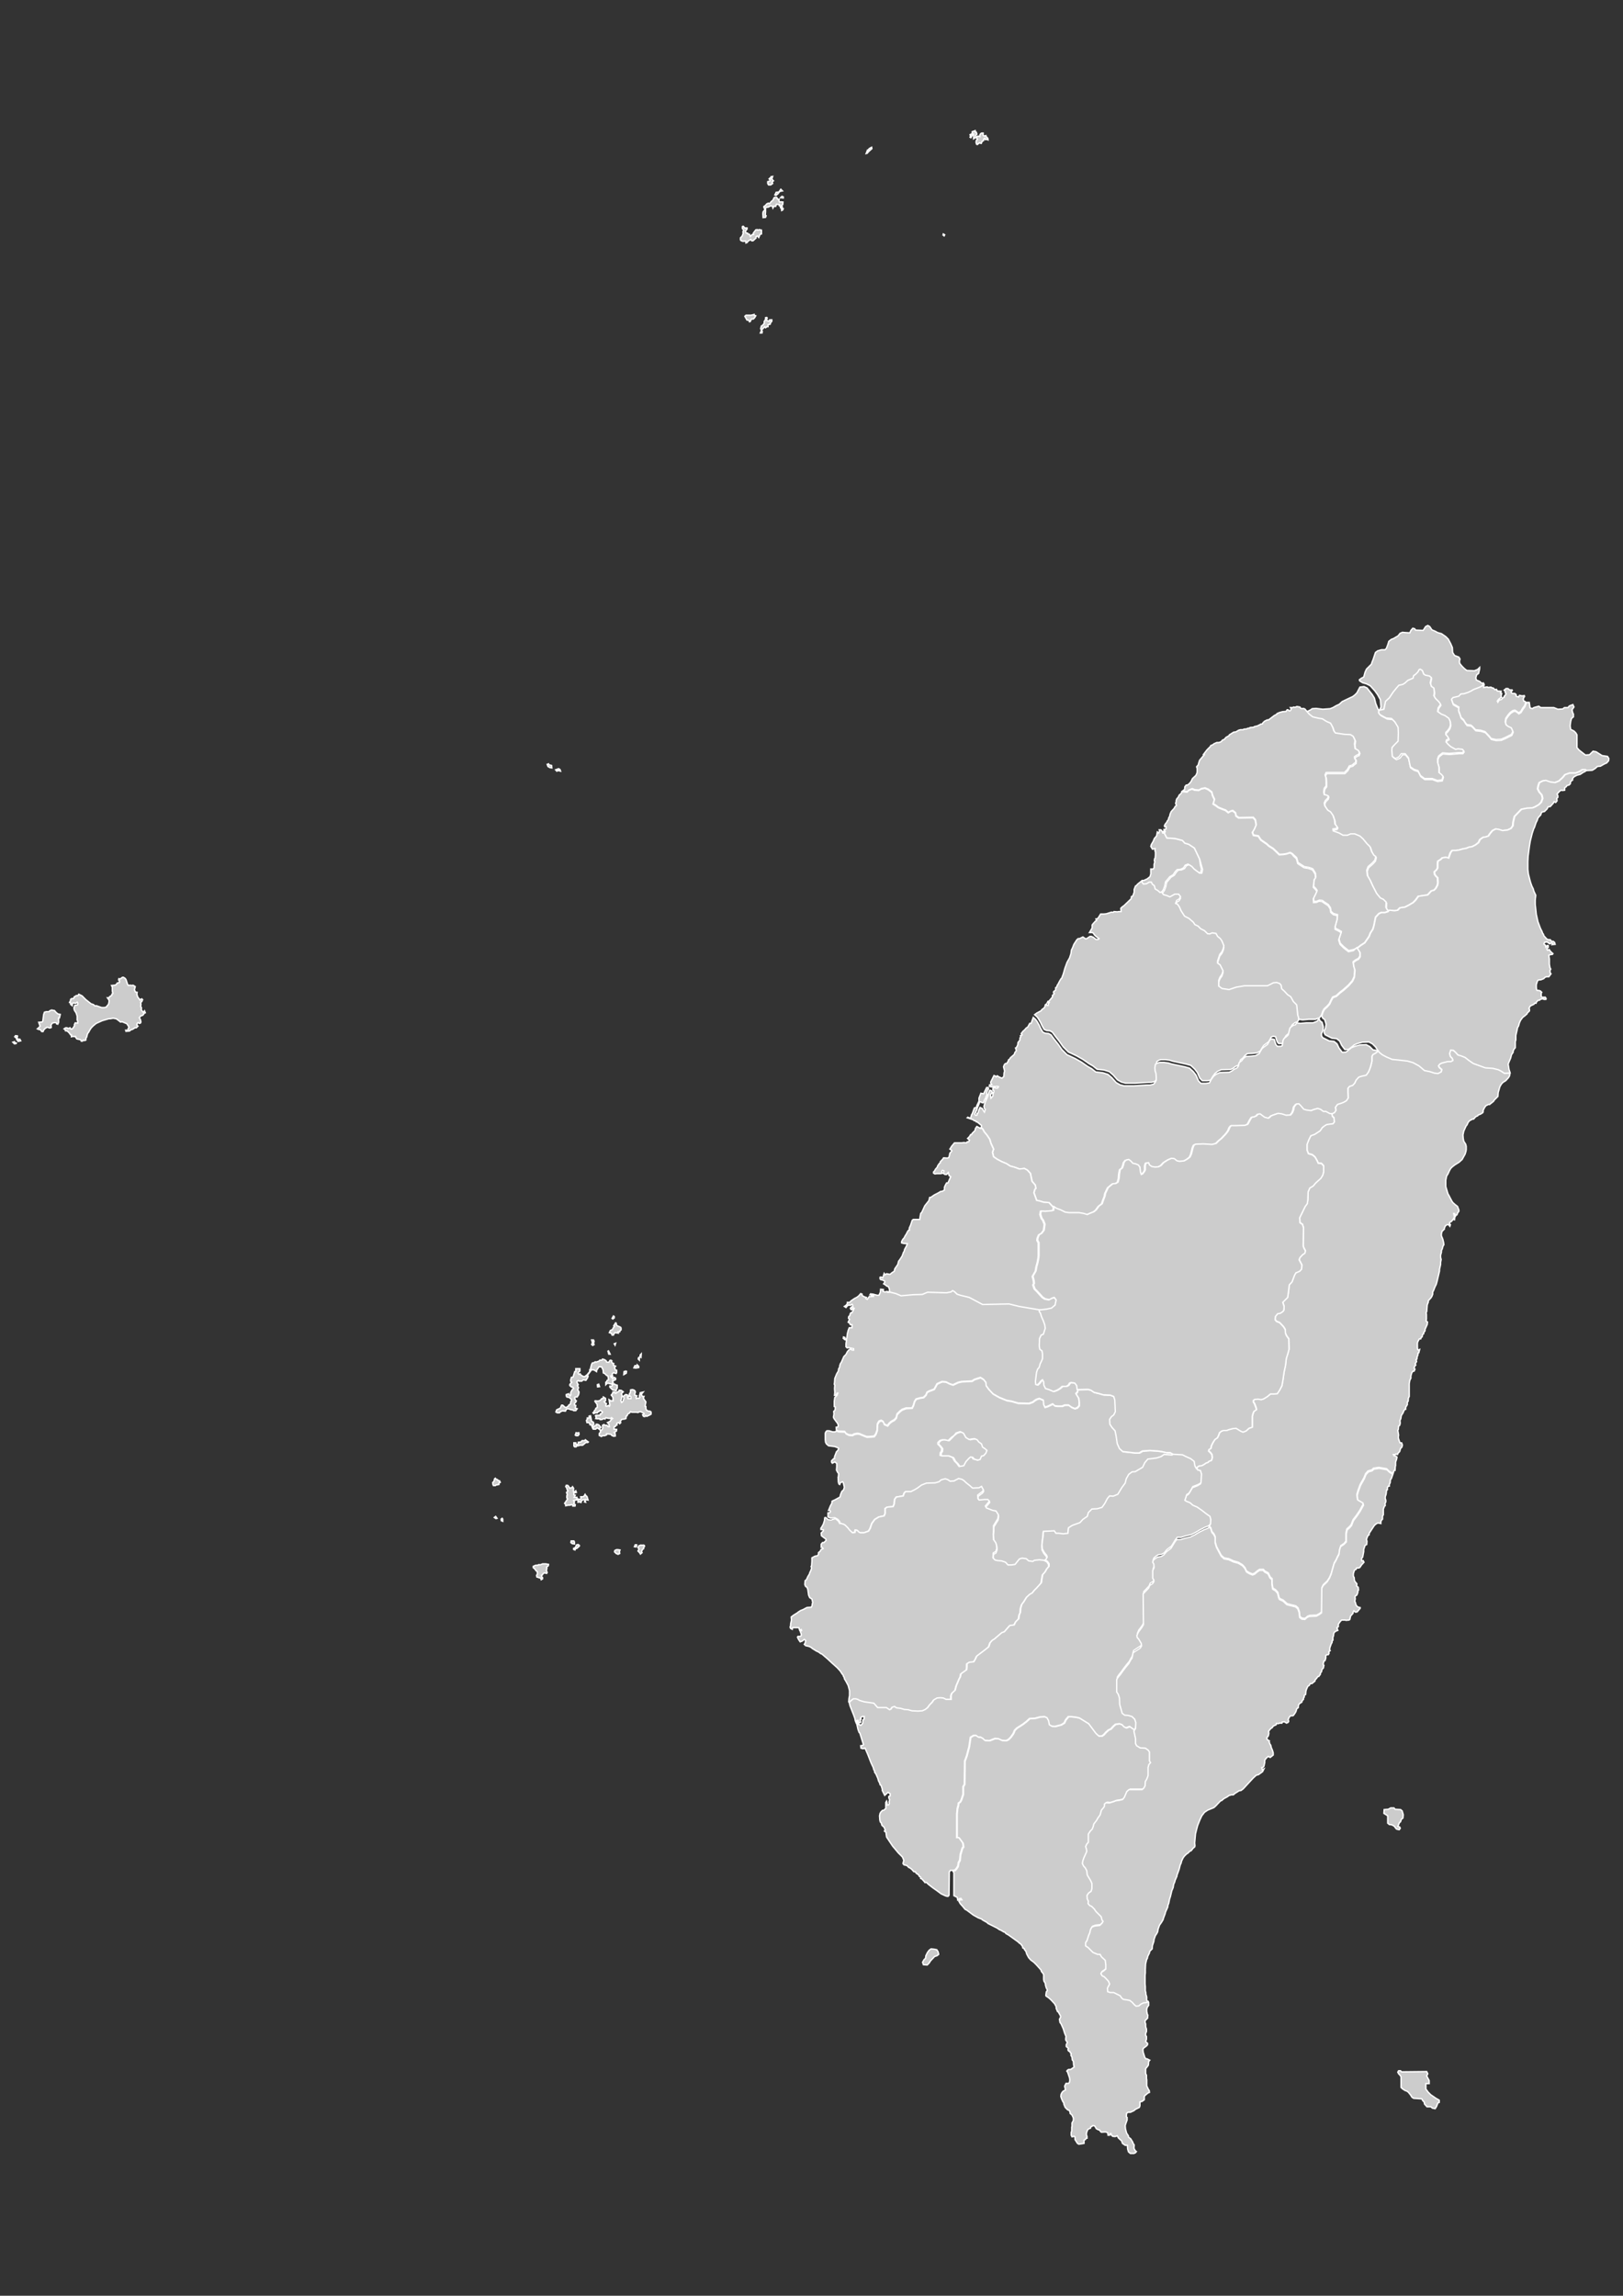 <?xml version="1.0" encoding="utf-8"?>
<!-- Generator: Adobe Illustrator 25.0.0, SVG Export Plug-In . SVG Version: 6.00 Build 0)  -->
<svg version="1.1" id="圖層_1" xmlns:amcharts="http://amcharts.com/ammap"
	 xmlns="http://www.w3.org/2000/svg" xmlns:xlink="http://www.w3.org/1999/xlink" x="0px" y="0px" viewBox="0 0 595.3 841.9"
	 style="enable-background:new 0 0 595.3 841.9;" xml:space="preserve">
<rect x="0" y="0" width="595.3" height="841.9" fill="#333333" stroke="none"/>
<style type="text/css">
	.st0{fill:#CCCCCC;stroke:#FFFFFF;stroke-width:0.5;}
</style>
<defs>
	
		<amcharts:ammap  bottomLatitude="21.896" leftLongitude="118.152" projection="mercator" rightLongitude="122.012" topLatitude="26.384">
		</amcharts:ammap>
</defs>
<g>
	<path id="TW-NWT" class="st0" d="M581.6,282.6l-0.2-0.3h-1.2l-0.9,0.6l-1.5,0.6h-2.2l-1.7,0.6l-0.8,1l-1.4,1.3l-1.5,0.6l-1.7-0.2
		l-1.7-0.6l-1.1,0.2l-1.2,0.6l-0.4,1.2l-0.2,1.1l0.6,1.2l0.9,1l0.3,1.3l-0.5,1.4l-0.9,0.9l-1.4,0.8l-1,0.4l-2,0.1l-2,0.4l-2.5,2.6
		l-0.5,2.1l-0.1,1.3l-0.7,1l-1.3,0.6l-1.9,0.2l-1.2-0.4l-1.2-0.2l-1.2,0.6l-0.9,1.1l-0.6,0.9l-0.9,0.3l-1.1,0.2l-1.1,0.8l-0.5,1.1
		l-1.2,0.9l-1.2,0.6l-1.2,0.2l-0.9,0.4l-1.2,0.2l-1.4,0.4l-1.2,0.2h-1.4l-0.6,0.8l-0.7,2l-1-0.3l-1.3,0.2l-0.6,0.6l-1,0.6l-0.1,1
		v1.5l-0.4,0.7l-0.8,0.7l0.1,0.9l0.4,0.6l0.7,0.7l0.1,1.9l-0.2,0.9l-0.6,1.1l-0.7,0.7l-0.9,0.2l-1.4,1.5l-1.5,0.2l-1.9,0.3l-1,1.4
		l-0.9,0.9l-1.7,1l-1.4,0.7l-1.7,0.2l-0.9,0.9l-1.2,0.2l-1.7-0.2l-0.5,0.2L509,334l-0.5-0.9l0.1-1.9l-1-1l-1.1-0.5l-1.4-1.7
		l-1.5-2.9l-0.9-2l-1-1.7l-0.2-1.9l0.5-1.3l1.5-1.3l1-1.1l0.3-1.3l-0.7-0.5l-0.8-1.3l-0.6-1.8l-1.2-1.2l-1.4-1.7l-1.1-1l-1.9-0.8
		h-1.5l-1.2,0.5h-1.6l-1.4-0.8l-2.2-0.8l-0.1-0.7l1.3-0.2l0.3-0.5l-0.9-1.2l-0.1-1.3l-0.6-1.8l-0.9-1.3l-1-0.6l-1.1-1.6l-0.2-1
		l0.4-0.9l0.9-0.9l0.2-0.8l-0.6-0.3l-0.9-0.2l-0.2-1l0.2-1.3l0.7-0.9v-1.7l-0.1-1.4l-0.3-0.9l0.4-0.9h6.7l1.1-1.1l0.7-1.3l1.1-0.3
		l0.5-0.5l0.7-0.5l0.1-1l-0.4-0.3l-0.1-0.8l0.9-0.6l0.6-0.2l0.3-0.8l-0.4-0.7l-1.2-0.7l-0.2-1.7l0.2-1.3l-0.7-1.5l-1-0.6l-2.2-0.1
		l-3.3-0.5l-0.6-0.8l-0.4-1.3l-0.8-1.5l-1.4-0.6l-1.6-1l-1.4-0.2l-2.1-0.5l-1.3-1l-1.1-1.3l1.3-0.6l0.7-0.5l1.4-0.1l2.5,0.3l2.7-0.2
		l1-0.4l1.2-0.7l1.1-0.5l1.1-1l2.7-1.3l1.1-0.5l0.8-0.6l0.8-0.8l1.1-2.1l1.5-0.2l1.1,0.5l1.9,2.4l0.8,1.3l0.5,2l0.8,2l0.6,0.8
		l0.1,1.1l0.5,0.6l2.2,1.2l2,0.2l1.2,1.2l1.2,2l0.1,2.1l-0.1,3l-1.2,1.2l-1,1.1l-0.1,1.1l0.2,2.2l1.1,0.8l1.3-0.6l0.9-1.2h1.1
		l1.2,1.5l0.7,3.3l1.3,0.9l1.5,0.5l0.9,1.8l1.5,1.1h2.8l1.9,0.7l1.7-0.2l0.4-1.3l-0.6-0.7l-0.9-0.7v-2l-0.5-1.7v-1.4l0.4-1l1.4-1.1
		l2.5,0.2l3.5-0.3h1.4l0.4-0.6l-0.5-0.6l-1.6-0.2l-0.9,0.2l-1.8-1l-1-0.9l-0.7-0.8l0.1-0.7l0.9-0.5l-0.5-0.9l-0.6-0.6v-0.8l0.7-0.7
		l0.7-1l0.3-1l-0.1-1.4l-0.5-1.1l-1.4-1l-1.3-0.5l-1.4-1l0.2-1.3l0.9-1.3l-0.6-0.9l-1.3-1.3l-0.6-1l0.2-1.1l-0.2-1.7l-0.9-0.6
		l-0.4-1.3l0.4-1.9l-0.7-0.6l-1.5-0.3l-0.6-0.4l-0.5-1.3l-0.8-0.5l-0.4,0.2l-0.4,0.8l-0.8,0.8l-0.8,0.6l-0.2,0.9l-1.9,0.8l-1.1,1
		l-0.8,0.5l-1.4,0.3l-0.8,0.9l-1.3,1.6l-1.4,2.1l-1.4,1.3l-0.6,2.9l-0.9,0.2l-1,0.2l0.7-1.6l-0.2-2.7l-1-1.8l-1-1.4l-1.7-1.9
		l-1.4-0.7l-1.4-0.4l-1.1-0.7l-0.1-0.4l0.8-0.6l0.8-0.4l0.5-1.8l0.5-1.1l1.8-1.8l0.3-0.9l0.3-0.7l0.9-2.7l0.8-0.6l1.4-0.4h1.3
		l0.5-0.5l0.5-1.3l0.4-1.3l0.9-0.7l0.8-0.3l1.7-1l0.7-0.9l0.9-0.4l1,0.1l1.7,0.1l0.4-0.9l0.7-0.8l0.7,0.2l0.3,0.5l2.8,0.1l0.9-1.4
		l0.8-0.4l0.7,0.4l0.8,1.2l1.2,0.5l0.9,0.5l1.4,0.4l1.6,1.1l0.9,0.9l0.9,1.7l0.6,1.4l0.1,1.8l0.7,1.1l1.6,0.6l0.4,0.7l-0.2,0.8
		l0.1,0.8l0.8,1l0.9,0.9l0.9,0.7l2.8,0.1l1.2-0.5l0.7-0.7v0.5l-0.4,1.7l-0.7,0.5l-0.3,1.1l0.2,0.8l1.2,0.5l0.7,0.6l0.8,0.2v0.3
		l-0.3,0.8l-0.8,0.5l-2.6,1l-0.8,0.5l-1.1,0.5l-1.5,0.5l-1.2,0.1l-0.7,0.8l-2.1,0.5l-0.6,0.6l0.6,1.7l2.1,1.2l-0.1,1.3l0.4,1
		l0.5,1.5l0.9,0.8l0.6,1l0.6,0.8l1.5,0.2l0.6,0.5l1.1,1.2l1.9,0.2l1.6,0.5l1.6,1.7l0.6,0.8l1.8,0.4l1.9-0.1l1.4-0.6l2.4-1.2l0.5-1.1
		l-0.6-1.3l-1.1-0.5l-0.8-0.6l-0.3-1.1l0.2-1.3l0.9-1.3l0.8-0.9l0.9-0.6l0.7-0.2l0.8,0.5l0.6,0.5l0.8-0.5l0.7-1.2l0.7-0.9l0.5-1.4
		l0.1-0.2l1,0l0.3,2l0.8,0.3l0.6-0.4l1.8-0.5l0.7,0.5l4.8,0l1.5,0.6l1.8-0.1l0.6-0.5l1.3,0l0.5-0.6l1.3-0.5l0.4,0.9l-0.7,1l0.2,1
		l0.3,0.6l0,1l-0.7,0.6l-0.3,1.1l-0.2,1.6l0.2,1.3l1.2,0.6l0.7,0.7l0.4,0.7v4.7l0.8,0.9l2.3,1.8l1.5-0.1l1.3-1.3l1.1,0.2l2.2,1.4
		l2,0.3l0.5,0.8l-0.1,0.8l-0.7,0.8l-0.9,0.4l-1.4,0.8l-1.1,0.1l-0.9,0.8l-1,0.6L581.6,282.6z"/>
	<path id="TW-HUA" class="st0" d="M438.9,538.4l0.4-0.5l0.6-0.4l1-0.1l0.9-0.5l0.7-0.5l0.7-0.2l0.3-0.4l0.9-0.3l0.3-0.9l-0.1-1.2
		l-0.6-0.8l-0.6-0.5l0.1-0.6l0.7-0.4l0.2-1l0.6-1.2l0.7-1.1l0.9-0.6l0.4-0.8l0.4-1.1l0.8-0.6l0.7-0.2h1.1l0.8-0.3l1.5-0.4l1.2-0.1
		l1.6,1l0.9,0.4l1.1-0.4l1.1-1l1.2-0.4v-4l0.3-1.1l0.3-0.7l0.9-0.6l-0.1-0.6l-0.6-1.6l-0.4-0.6v-0.6l0.5-0.4l1.3-0.1l1.1,0.2
		l0.9-0.3l1.3-0.8l1.2-1h1.2l1.2-0.1l0.8-1.2l0.9-1.7l0.4-2.3l0.4-2.8l0.5-2.3l0.3-2.6l0.6-1.9l0.4-1.5l-0.1-3.8l-0.8-1.1l-0.4-0.9
		l-0.1-1.4l-0.6-1l-1.4-1.5l-1.2-0.5l-0.5-0.6l0.1-1.2l0.8-1l1-0.2l0.9-0.6l0.4-0.5l0.1-1.4l-0.5-1.5l1.8-1.8l0.3-2.1l0.3-2.5l1-1.1
		l0.9-2.4l0.5-0.9l1.4-0.6l0.7-0.8l0.1-1.5l-1-1.9l0.3-0.8l1-1.1l0.8-0.5l0.2-0.9l-0.5-0.9l-0.3-0.8l0.1-6.8l-0.4-1.2l-0.9-0.6
		l-0.1-1.8l2-4.1l0.8-1.1l0.2-1.4l0.1-2.9l0.6-1.4l1.3-0.8l0.9-1.1l1.9-1.7l0.7-1.2l0.3-1.2v-2.1l-0.8-0.9l-1.2-0.1l-0.4-0.9
		l-0.8-1.4l-1-0.8l-1.4-0.4l-0.5-1.3v-2.1l0.7-1.8l0.7-1.4l1.4-0.5l2-1.3l0.8-1.2l0.8-0.6l0.8-0.5l2.3-0.3l0.5-0.6l-0.1-1.5
		l-0.6-0.6l-0.2-0.9l1-0.5l0.5-0.8l-0.2-1.1l0.8-1.1l1-0.3l1.1-0.4l1.1-0.6l0.7-1l-0.1-2.2v-1.4l0.6-0.7l1.2-0.4l0.7-0.8l0.5-1.1
		l1-1.1l0.9-0.3l1.8-0.4l0.8-1.1l0.4-0.9l0.4-1.1l0.5-2v-1.8l0.4-0.7l0.8-0.4l0.7-0.5l0.3-0.5l0.5,0.6l1.1,0.9l1.5,0.8l2.1,0.9
		l2,0.2l3.6,0.4l2.1,0.6l2.2,1.2l2,1.7l2,0.4l1.5,0.5l1.4,0.2l1.2-0.6l0.2-0.8l-0.9-0.8l-0.3-0.6l0.5-0.7l0.9-0.4l2-0.5h1.1l0.7-0.4
		l-0.2-0.7l-0.7-0.7l-0.3-1.1l0.4-1.3l1,0.1l0.8,0.7l0.9,1l1.1,0.3l1.5,0.6l1.4,1.1l1.6,1.1l4.4,1.6l2.8,0.2l2,0.5l1,0.5l1.2,0.8
		l2.1-0.1l-0.1,1.1l-0.4,0.7l-1,1.1l-1.1,0.7l-0.6,0.7l-0.5,0.9l-0.6,2.1l-0.1,1.4l-1.3,1.3l-0.3,0.5l-1.5,1.2L546,405l-1,0.5
		l-0.5,0.7l-0.5,1v0.6l-0.2,0.3l-0.8,0.5l-0.8,0.3l-0.2,0.3l-0.7,0.3l-0.8,0.9l-0.4,0l-1.1,0.6l-0.5,0.6l-0.4,0.9l-0.4,0.5l-0.8,1.8
		l-0.3,1.4l0.1,1.3l0.2,1l0.7,1.1l0.2,0.8l0,1.2l-0.1,0.6l-0.3,1l-1.1,2l-1.1,1l-1.6,1l-0.9,0.7l-0.6,0.6l-0.5,0.9l-0.5,1.1
		l-0.5,0.8l-0.3,1.5l0,2.3l0.2,0.7l0.6,2l0.3,0.5l1.1,2.1l0.4,0.6l0.9,0.8l0.8,0.6l0.5,1.3v0.5l-0.5,0.7l-0.2,0.6l-0.3,0.1l-0.5,0.8
		l-0.1,0.9l-0.4-0.1l0.4-0.6l0.3-1.1l-0.3-0.5h-0.3l0.3,1.2l-0.3,0.7l-0.8,1l-0.7,0.4l0,0.6l0.3,0.2l-0.2,0.6l-0.5-0.6h-0.5
		l-0.6,0.4l-0.4,0.8l0,0.4l-0.9,0.9l-0.2,0.9v0.7l0.5,1.2l0.3,1.2l0.1,0.9l-0.3,0.4L529,458l-0.3,0.6l0,0.6l-0.3,1.1v0.8l0.2,0.8
		l-0.2,1v0.8l-0.4,1.8v0.6l-0.9,3.8l-0.3,1.1l-0.5,1l-0.5,1.3l-0.3,0.5v0.8l-0.3,0.8l-0.3,0.5l-1,1.1v0.5l-0.4,1l-0.2,2.5l-0.2,0.3
		l0.1,0.8v1.6l-0.1,0.8l0.5,0.3l-0.1,0.9l-0.8,1.8v0.5l-0.5,0.7v0.4l-0.4,0.3l-0.2,0.9l-0.3,0.1l-0.2,0.6h-0.5l-0.6,1.1l-0.1,0.5
		v1.6l0.1,0.7l0.3,0.2l0.4-0.2l-0.3,1.2l-0.3,0.1v0.6l-0.3,0.8l-0.1,0.8l-0.3,0.2l0.2,0.7l-0.5,0.8l0.2,0.5l-0.4,0.4l-0.2,0.7
		l0.3,0.4l-0.3,0.7l-0.5,0.1l-0.4,0.6l-0.3,1.1v0.8l-0.4,0.8l-0.2,1.2l0,4.7l-0.3,0.6l-0.1,1.2l-0.3,0.2l0,1l-0.6,1v0.7l-0.3,0
		l-0.5,0.8l-0.1,0.4l-0.7,1.1l-0.2,1.2l-0.3,0.6l0.1,1l-0.2,0.8l-0.4,0.3l-0.1,1.2l-0.2,0.3l0.3,1.7l-0.1,0.9l0.1,0.6l0.5,1.4l0.6,0
		l0.3,0.8l-0.2,0.8l-0.5,0.5l-0.3,1.1l-0.6,0.6l-0.2,0.5l-0.6-0.2l-0.2,0.2l-0.7,0l0.2,0.4l0.7,0.2l0.4,0.3l-0.1,0.7l-0.4,1.2l0,1.3
		l-0.1,0.2l-0.1,1.5h-0.3l-0.6,1.2l-0.3-0.3l-1-0.6l-0.9-0.9l-2.9-0.5l-1.9,0.3l-0.6,0.6l-1.4,0.4l-0.9,1l-0.6,1.5l-1.4,2.5
		l-0.8,2.2l-0.4,1.4l0.2,1.7l1.9,1.1l0.2,0.8l-1.2,2.2l-1.2,1.8l-1.3,1.7l-0.7,1.8l-0.6,0.7l-1,0.9l-0.3,1.5l0,2.9L493,566l-1.2,0.8
		l-0.4,1.3l-0.2,1.6l-0.6,1.1l-0.5,1.1l-0.7,1.2l-1.1,3.9l-0.6,1.4l-0.9,1.4l-1.4,1.3l-0.5,1l-0.1,9l-0.8,0.6l-1.1,0.6l-2.5,0.1
		l-0.8,0.3l-0.9,0.8l-1.1-0.1l-0.8-0.6l-0.2-1.8l-0.5-1.4l-0.8-0.7l-3.2-0.8l-1.4-1.3l-1.3-0.6l-0.3-0.6l-0.4-1.7l-0.8-0.9l-1-0.6
		l-0.3-1.7l0-1.8l-0.7-0.6l-0.7-1.5l-1.3-0.7l-0.5-0.6H462l-0.9,0.6l-0.9,0.8l-0.8,0.3l-1.2-0.5l-1-0.6l-0.6-1.3l-0.9-1l-1.5-0.9
		l-1.8-0.5l-1.7-0.8l-1.7-0.3l-1.1-1l-1.7-3.2l-0.5-1.7l0-2l-0.5-1l-0.7-0.8l-0.4-1.4l-0.6-0.6l0.3-0.3l0.1-1.6l-0.3-1.2l-1.3-0.9
		l-1.8-1.4l-1.6-1.1l-1.6-0.7l-1-0.9l-1.3-0.5l-0.6-0.4l0.7-2.1l0.8-0.5l0.8-1.3l0.6-1.1l2-0.8l1-0.6l0.2-3.2l-0.4-1.3l-1-0.2
		L438.9,538.4z"/>
	<path id="TW-PEN" class="st0" d="M214.7,528l1.1,0.8l-0.2,0.2l-0.7,0l-1.2,1l-1.1,0l-0.4,0.2l-0.6,0l-0.3,0.4h-0.5l-0.3-0.3l0-1.2
		l0.7,0l0.1,0.7l0.5-0.1l0.3-0.3l0-0.5l1-0.1l0.4-0.5h1L214.7,528z M225.8,492.6l-0.2,0.7l-0.3-0.5L225.8,492.6z M219.6,507.6
		l0.3,0.9l-0.7,0.1l-0.1-0.8L219.6,507.6z M210.5,565.1l0.2,0.4l0,0.7l-0.8-0.1l-0.5-0.4l0.1-0.6L210.5,565.1z M200.2,573.5l1,0.2
		l-0.1,0.5l-0.6,0.5l0.1,0.5l-0.2,0.7l0.3,0.8l-0.2,0.3l-0.8-0.2l-0.5,0.3l-0.3,0.5l-0.3,0.1l0.1,0.6l0.3,0.2v0.5l-0.5,0.3l-0.1-0.5
		l-1.5-0.5l-0.1-0.6l0.3-0.4l0-0.9l-0.5-0.4l-0.4-0.6l-0.6-0.5l0-0.5l0.9-0.4h0.8l0.2-0.2h0.8l0.7-0.3L200.2,573.5z M184.2,556.8
		l0.2,0.3v0.8l-0.5-0.2l-0.1-0.6L184.2,556.8z M214.6,548l0.3,0.5l0.4,0.3l0.4,1.3l-0.7-0.1l-1.1,0l-0.5,0.2l-0.3,0.8l-0.5-0.2
		l-0.6,0.1l0-1.2l0.8,0.2l0.3-0.4l-0.1-0.6l0.7,0l0.5-0.2L214.6,548z M225.3,507.5l0.2,0.2l0.9,0.3v1l-0.3,0.5l-0.1,0.5l-1.3-0.3
		l-1-1v-0.4h0.8l0.3-0.7L225.3,507.5z M235.9,566.6l0.4,0.1l0.1,0.4l-0.3,0.3l0,0.5l-0.5,0.4l-0.3,0.7l0.2,0.4l-0.6,0.5l-0.3-0.5
		l-0.6-0.6l0.4-0.8l-0.4-0.4l0.3-0.7l0.8-0.3l0.4,0.1L235.9,566.6z M235.9,510.5l-0.5,0.6l-0.4-0.4L235.9,510.5z M212,566.4l0.5,0.3
		l0,0.3l-0.9,0.8l-0.6,0.2l-0.1,0.4l-0.5-0.2v-0.4l0.5-0.2l0.3-0.4l0.2-0.6L212,566.4z M234.5,497.7l0,1.1l-0.4-0.4l0.1-0.5
		L234.5,497.7z M223.2,495.4l0.6,1.2l-0.5,0l-0.3-1.1L223.2,495.4z M217.7,491.4l0.2,0.5l-0.2,0.7l0.2,0.5l-0.5,0.3l-0.4-0.4
		l0.3-0.4l-0.1-0.6l-0.2-0.6L217.7,491.4z M233.7,500.5l0.6,0.6l0,0.4l-1.1,0.2l-0.7-0.1l0.4-0.8l0.7,0.1L233.7,500.5z M221.7,498.6
		l0.6,0.4l0.2,0.5l0.8,0.1l0.4-0.7l0.3-0.1l0.4,0.2l-0.1,0.3l0.3,0.6l0.5,0.1l-0.1,0.7l0.8,0.3l-0.4,0.5l0.4,1h0.4l0,0.8l-0.2,0.4
		l-1-0.3l-0.5,0.5l0.2,0.7H224l0.2,0.5l0.4,0l0.1,0.5l0.5-0.5l0.6,0.3l0,0.5l-0.3,0.2l-0.8,0.3l0.2,0.6l-0.6,0.6l-1-0.3l-0.6,0
		l-0.5,0.5l0-0.9l0.3-0.2l0.2-0.5l0.5-0.2l-0.2-1.4l-0.5-0.2l-0.7-0.7l-0.5-0.2l-0.1-1.1l-0.5-1.1l-1-0.1l-0.3,0.5l-0.5,0.7
		l-0.1,0.6l-0.9-0.6l-0.9-0.1l-1.7,2.3l0.4,0.1l-0.2,0.6l-0.6,0.9l-1-0.2l-0.5,0.5h-1l-0.3-0.2l-0.4,0.2l-0.1,0.4l0.5,0.9l-0.3,0.3
		l0.4,0.8l-0.3,0.7l0.5,0.9l-0.1,0.7l-0.2,0.5l-0.4,0.6h-0.7l-0.2,0.3l0.2,0.8l0.4,0.3l-0.2,0.5l-0.5,0.5v0.5l0.5,0.2l-0.2,1
		l0.7,0.2l-0.5,0.7h-0.8l-0.2-0.2l-1-0.2l-0.7-0.3l-0.7,0.1l-0.4,0.8l-1.1-0.1l-0.7,0.3l-0.4,0.4l-0.8,0l-0.5-0.3l0.3-0.8l1.3-0.6
		l0.5-1.1l0.4,0l0.9,0.8h0.5l0.8-0.6v-0.2l0.7-0.5l0-0.6l0.3-0.6l0-0.4l-0.8-0.7l-0.9-0.2l-0.2-0.4v-0.5l0.9-0.3l0.5,0.8l0.3-0.4
		l-0.1-0.7l0.2-0.5l0.5-0.8l0.4-0.3l-0.3-0.5l-0.4,0l-0.7-0.6l0-0.4l0.7-0.8l-0.3-0.2l-0.1-0.5l0.3-1.1l0.6-0.1l0.6-2h0.4l0-1.1
		l1.5,0l0,0.9l-0.6,0.5v0.4l0.3,0.3l0.4-0.2l0.3,0.5l0.9,0.5h0.5l0.8-0.6l1-1.2l0-0.7h0.5l-0.2-0.5l0.4-1.5l0.3-0.5l0.7-0.1l0.3-0.3
		l0.4,0.1l1.1-0.4l0.2-0.3l0.8,0l0.2-0.4L221.7,498.6z M229.5,502.8l0.3,0.1l-0.1,0.7l-0.9,0.5l0.1-1.1L229.5,502.8z M212.3,525.4
		l0.1,0.6l-0.4,0.5l-0.7,0l-0.3-0.2l0.3-0.9l0.4,0.1L212.3,525.4z M226.7,568.3l0.7,0.1l-0.2,0.6l0.1,0.7l-0.6,0.3l-0.7-0.3
		l-0.6-0.6l0.1-0.5l0.6-0.3L226.7,568.3z M232,509.6l0.6,0.2l0.4,0.4l0,0.6l-0.2,0.3l0,0.5l0.8,0.3l-0.3,0.5l0.1,0.5l0.5-0.2
		l0.5,0.1l0.3-0.4l-0.2-0.4l0.3-1l0.5,0.2l0.1,0.6l0.3,0.3h0.5l-0.2,0.5l0.1,0.4l0.8,1.1l-0.3,1.6l0.3,0.1l0,0.8l0.3,0.6l0.7,0.3
		l0.5,0l0.4,0.3l0,0.8l-0.5,0.3l-1.1,0.5l-0.4-0.3l-0.3,0.4l-0.5-0.1l-0.3-0.6l0.5-0.2l0-0.3l-1.2-0.6h-0.4L234,518l-0.6-0.1l-1.6,0
		l-0.6-0.2l-0.3,0.5l-0.6,0.3l-0.3,0.7l-0.3,0.1l-0.1,0.9l-0.5,0.2l-1,0.1l-0.6,0.7l0.2,0.5l-0.4,0.4l-0.3-0.4l-0.7,0.2l0,0.7h-0.3
		l-0.3,0.5l-0.4,0.1l-0.1,0.9l1,0.1l-0.1,0.6l-0.8,0.5l0.3,0.3l0.1,1l-0.6,0.1l-0.7-0.3l-0.3-0.4l-1.6-0.2l0,0.4l-0.7,0.3h-0.8
		l-0.4,0.3l-0.8-0.4l0-0.7l0.5-0.6l-0.2-0.8l-1.1-0.7l-0.5,0.5l-0.9,0l-0.2-0.3l-0.5-1.3l-0.5,0l-0.1-0.5l-0.4-0.3h-0.6l-0.2-0.8
		l0.3-0.4l0-0.5l0.7,0l0-0.7l0.5-0.1l0.3,1.5l0,0.4l0.8,0.5l0.1,0.7l-0.4,0.5l0.3,0.6l0.5-0.6h0.5l0-0.5l0.4,0l0.5,0.2l0.8,0.9
		l-0.5,0.4l0.3,0.8l0.5-0.2l0.4-0.7l-0.1-1l0.5-0.3l0.5,0.3h0.7l0.3,0.5h0.5l-0.2-1l-0.5-0.5l1-0.5l0.3-0.5l0.6-0.5l-0.4-0.3
		l-0.3,0.3l-1-0.1l-0.8-0.2l-0.3,0.5l-0.4-0.2l-0.8,0.4l-0.6,0l-0.1-0.3l-1,0l-0.5-0.1l0.2-0.5l-0.3-0.5l0.2-0.2l1.5,0l0.1-0.5
		l0.3,0l0.5-0.7l-0.8-0.6l-0.4,0.4l-0.4,0.1l-0.3,0.4l-0.8,0l-0.5,0.3l-0.3-0.3l0.4-0.4l0.2-0.5l0.4-0.3l0-0.4l0.6-0.4L219,515
		l-0.8-1.1l0.1-0.2l0.9,0.1l0.6-0.1l0.5-0.3l0.4-0.5l0.5,0l0.1-0.6l0.8,0.5v0.9l-0.5,0.3l0.4,0.5l0.4,0.2l-0.2,0.9l0.4,0.1l0.6-0.3
		l0.3,0.3l0.2-0.4l-0.3-2l0.6,0.4l0.9,0l-0.1-1.3l-0.6-0.8l0.5-0.6l0.1-0.5l0.8,0l0,0.4l0.4,0l0.3-0.4l0.7-0.2l0.1-0.5l0.8,0.1
		l0.7,0.5l-0.7,0.7l0.4,1.1l-0.3,0.1l0,0.7l-0.3,0.5l0.3,0.8l0.4-0.3l0.4-1.1l-0.1-0.9l0.8-0.6l0.6,0.1l0.2,1.4h1.1v-0.7l-0.5-0.4
		l-0.2,0.5l-0.4-0.1l0.5-0.6l0.1-0.6l0.3-0.2l0.1-1.1L232,509.6z M211.2,546.7l0.2,0.6l-0.5,0.1l-0.1-0.4L211.2,546.7z M235.2,496.5
		l-0.1,1.3l-0.3-0.2l0-0.7L235.2,496.5z M225,482.6l0.3,0.2l0,0.5l-0.5,0.4l-0.3-0.2L225,482.6z M226,485.2l0.2,0.9l1.4,0.6l0.2,0.3
		v0.7l-0.4,0.3l-0.1,0.4l-0.6,0l0.1,0.5l-1.2-0.2l-0.4,0.4l-0.2,0.5l-0.5,0l-0.2-0.6l-0.8-0.3l0.4-0.8l0.7-0.3l0.3-0.6l0.5-0.6
		l-0.3-0.2l0.7-1.1L226,485.2z M181.7,542.1l0.3,0.4l0.5,0.1l0.2,0.4l0.5,0l0.3,0.6l-0.5,0.3l0,0.5l-1.1,0.2l-0.2,0.2H181l-0.2-0.4
		l-0.1-0.7l0.5-0.5l0.2-0.9L181.7,542.1z M208.2,544.7l0.4,0.4l0.3,0.6l0.8-0.1l0.3-0.4l0.4,0.6l-0.1,1l0.2,0.7l0,0.7l0.5,0.1
		l-0.4,0.8l1,0l0,0.9l-1.2,0.3l0.3,0.5l-0.2,0.6l0.5,0.4l-0.1,0.5l-0.8,0l0-0.4l-0.5-0.1L209,552l-0.6,0l-0.9,0.2v-0.4l-0.4-0.5
		l1.1-1.6l-0.3-0.4l0-0.8l0.2-0.3l-0.3-0.9l0.5-0.5l-0.3-0.6l-0.2-0.7l-0.3-0.3l0.2-0.5L208.2,544.7z M214.6,550.2l0.2,0.7l-0.4-0.1
		L214.6,550.2z M181.8,556.1l0.5,0.7l-0.4,0.1l-0.6-0.4L181.8,556.1z M233.5,566.5l0,0.6l-0.2,0.2l-0.6-0.1l0.3-0.7L233.5,566.5z"/>
	<path id="TW-LIE" class="st0" d="M279.6,121.5l-0.1,0.6l-0.6,0l0.3-0.7L279.6,121.5z M346,85.8l0.5,0.3l-0.2,0.4l-0.4-0.3L346,85.8
		z M286.4,69.4l0.6,0.6l-1,0.2l-0.6,0.8l-0.8,0.7l-0.4-0.2l0.5-1l1-0.1L286.4,69.4z M283.4,64.7l-0.3,1l0.6,0.6l-0.5,0.4l0.2,0.6
		l-0.7,0.5h-0.8l-0.3-0.5l0-0.7l0.8-0.2v-0.5l-0.3-0.3l0.3-0.3l0.3,0.1l0.1-0.6L283.4,64.7z M281.2,116.4l0.2,0.2l-0.3,0.9l1.1,0.3
		l0.1-0.5h0.8v0.5l-0.5,0.6l-0.1,0.5l-0.8,0.2l0,0.7l-0.4,0l-0.5,0.4l-0.3-0.4l-1.2,1.3l-0.3-0.6l0.3-1l0.3-0.1l0.7-0.8l0-0.7
		l0.5-0.8l0-0.6L281.2,116.4z M319.7,54l0.1,0.5l-1.3,1.2l-0.4,0.5l-0.4,0.1l0.5-1.3h0.3l0.3-0.5L319.7,54z M357.7,47.9l0.1,0.6
		l0.3,0l0.2,0.7l-0.4,0.4L358,50l0.4,0.2l0.3-0.3l0.7,0.2l0-0.6l0.3-0.5l0.4-0.2l0.5,0v0.8l0.4,0.3l0.6-0.2l0.2,0.5l0.5,0.5l0.1,0.6
		l-0.6-0.2l-0.4,0.1l-0.2-0.5l-0.4,0.3l0,0.5l-0.6,0.4l-0.3,0.7l-0.7-0.2l-0.7,0.6l-0.3-0.1l-0.2-0.7l0.1-0.7l0.4-0.4l-0.3-0.6h-0.5
		l-0.6,0.4v-1.7l-0.5,0.4l-0.5,0.9l-0.3-0.2l0.2-0.4l-0.2-0.5l0.8-0.4l0-0.7L357.7,47.9L357.7,47.9z M284.9,72.4l0.3,0.6l0.6,0.1
		l-0.1,0.5l0.2,0.5l0.5-0.1l0.8,0.1l-0.1,0.9l-0.5,0.4l0.3,0.3l0,0.6l0.4,0.2l-0.2,0.5l-0.4,0.2l-0.1-0.8l-0.3-0.2l-0.1-0.6
		l-0.4-0.2l0.1-0.4l-1.1-0.1l-0.3,0.8l-0.6-0.1l-0.4,0.7l-0.2-0.7l-0.8-0.1l-0.2,0.2l-0.7,0.3h-0.5l-0.3,0.3v1.4l-0.1,1.2l0.3,0.2
		l-0.2,0.6l-0.9,0.1l-0.1-1.5l0.1-0.6l0.7-0.9l-0.4-0.7l0-0.4l0.5-0.3l0.5-0.6l0.6-0.3l0.5,0.2l0.5-0.7l0.8-0.7l0.2-0.6l0.3-0.3
		L284.9,72.4z M272.4,83l0.3,0l0.4,0.6l0.9,0l0,0.4l-0.6,0.8l0.2,0.6l0.6,0.1l0.1,0.3l0.6,0.1l0.3,0.8l0.7-0.7l0.5,0l-0.1-0.5
		l0.9-1.2l0.5-0.1l0.2,0.2l0.6-0.2l0.8,0.2l0,1.4l-0.5,0.1l-0.5,1.2l-0.5-0.6l-0.5,0.3l0,0.5l-1.1,1h-0.5l-0.3-0.5l-1.1,0.7
		l-0.2,0.4l-0.5,0.2l-0.1-0.7l-1,0.1l-0.6-0.2l-0.3-0.3l0-0.8l0.6-0.6l0.4-1l-0.1-0.6l0.3-0.6l-0.5-0.6v-0.7L272.4,83z M276.6,115.3
		l0,0.3l0.6,0.2l-0.4,0.7l-0.5,0.5l-0.7,0l-0.4,0.9l-0.3,0.1l-0.3-0.6l-0.6,0l-0.8-1.4l0.4-0.4l1.9,0L276.6,115.3z M286.8,72
		l0.5,0.2l0,0.4l-1-0.1L286.8,72z"/>
	<path id="TW-KIN" class="st0" d="M53,370.7l0.3,0.7l-0.4,0.2l-0.5,0.7l-0.8,0.3l-0.5,0.6l0.4,0.7l0.2,0.9l-0.2,0.4l-0.4,0.1
		l-0.4-0.3l-0.4,0.3l-0.1,0.6l0.4,0.4l-0.6,0.6h-0.5l-0.9,0.6l-0.5,0.1l-0.6,0.5l-1.3,0.1l-0.1-0.4l0.9,0l0-0.6l0.3-0.4l-0.2-0.5
		l-0.6-0.9l-1.7-0.7l-0.6,0.1l-1-0.8l-0.6-0.4l-1.1-0.2l-1.1,0.2l-0.5,0l-2.4,0.7l-2.2,1l-1,0.8l-0.8,0.8l-0.6,0.9l-0.3,0.6
		l-0.5,0.7l-0.3,1.2l-0.3,0.5l0,0.6l-0.5,0.2l-0.5-0.2l-0.2,0.4h-0.5l-0.1-0.4l-0.5-0.2l-1-0.2l-0.5-0.7v-0.2l-1.1,0l-0.4,0.1l0-0.7
		l-0.3,0l-0.4-0.6l-0.8-0.8l-0.7-0.1v-0.3l-0.5-0.4l0.6-0.4h0.5l0.3,0.3l0.8-0.3l0.1,0.3l0.5,0.2l0.5-0.4l0.5-0.8v-0.5l0.3-0.6
		l0.9,0.1l0-0.8l-0.2-0.3l0-1.5l-0.4-1.2l-0.6-0.9l-0.2-0.8l0.4-1.1h0.7l0.3-0.2v-0.6l-0.2-0.3l-0.5,0.4l-0.9-0.1l-0.3,0.1l-0.1,0.9
		l-0.6-0.5l0-0.5l-0.4-0.2l0.4-0.7l0-0.4l0.4-0.3h0.7l0.2-0.6l0.8-0.5h0.6l0.3-0.5l1.2,0.6l1.4,1.4l1.9,1.5l0.9,0.3l0.5,0.5l0.5-0.1
		l2,0.7h0.9l0.9-0.2l0-0.2l0.7-0.8l0.2-0.9v-0.6l-0.6-0.9H40l0.2-0.4l0.8-0.5l0.1-0.5l0.3-0.2l-0.2-0.8l0-1.5l-0.3-0.6l1.1-0.1
		l0.6-0.2l0.4-0.6l0.8-0.2l0-0.7l-0.3-0.2l0.1-0.5l0.5,0.1l0.8-0.6l0.4,0l0.6,0.4l0.3,0.4l0.6,1.8l0.3,0.4l0.4-0.1l1.1,0.1l0.2-0.1
		l0.8,0.5l-0.3,1.2l0.4,0.8l0.6,0.1l-0.1,0.7l0.3,1l0.9,1.2l0.1-0.3l0.5-0.2l0.3,0.3l-0.3,0.7l-0.4,0.3l0.1,0.7l-0.1,0.8l0.3,0.5
		l-0.1,0.7l0.8,1L53,370.7z M6,382.5l-0.1,0.2l-0.6,0.1l-0.6-0.6l0.6-0.2l0.2,0.4L6,382.5z M205.4,282.2l0.2,0.6l-0.8-0.2l-0.6,0.2
		l-0.4-0.5l1.1-0.4L205.4,282.2z M21.2,371.8l0.9,0.2l-0.3,1.3l-0.3,0l0,1.6l-0.3,0.7l-0.4-0.1l-0.1-0.4l-0.7-0.1l-0.8,0.2l-0.5,0.7
		l0.1,0.9l-0.5,0.2l-1-0.3l-0.8,0.5l-0.5,0.6l-0.2,0.5l-0.5,0l-0.5-0.7l-0.7-0.1l-0.4-0.2l0.7-0.6l0.3-0.4l-0.5-1.4l1.2-0.1l0.3-0.3
		l0.3-2.4l0.3-0.9L17,371l1,0l0.2-0.3l0.7-0.3l1.1,0.2l0.5,0.6L21.2,371.8z M7.3,381.1l0.3,0.6l-0.9,0.2l-0.6-0.7l0-0.4l-0.7-0.6
		l0.3-0.4l0.7,0.1l0,0.3l-0.3,0.4l0.6,0.5L7.3,381.1z M202.4,281.6l-0.7-0.1l-0.7-0.4l-0.3-0.8l0.5-0.2l0.2,0.4l0.9,0.2L202.4,281.6
		z"/>
	<path id="TW-KEE" class="st0" d="M559.7,257.4l-0.5,1.4l-0.7,0.9l-0.7,1.2l-0.8,0.5l-0.6-0.5l-0.8-0.5l-0.7,0.2l-0.9,0.6l-0.8,0.9
		l-0.9,1.3l-0.2,1.3l0.3,1.1l0.8,0.6l1.1,0.5l0.6,1.3l-0.5,1.1l-2.4,1.2l-1.4,0.6l-1.9,0.1l-1.8-0.4l-0.6-0.8l-1.6-1.7l-1.6-0.5
		l-1.9-0.2l-1.1-1.2l-0.6-0.5l-1.5-0.2l-0.6-0.8l-0.6-1l-0.9-0.8l-0.5-1.5l-0.4-1l0.1-1.3l-2.1-1.2l-0.6-1.7l0.6-0.6l2.1-0.5
		l0.7-0.8l1.2-0.1l1.5-0.5l1.1-0.5l0.8-0.5l2.6-1l0.8-0.5l0.3-0.8l0.3,0.6l-0.2,0.2v0.7l1.3-0.2l0.3,0.2l1.1-0.1l0.4,0.3l0.4,0
		l0.6,0.6l0.6-0.1l0.3,0.6l1.4,0.1l-0.2,0.7l0.4,0.1l-0.2,0.8l0.1,0.6l-1,0.7l-0.5,0.7l0.2,0.4l0.5-0.8l0.8-0.2l0.4-0.5l0.6-0.3
		v-0.3l0.5-0.6l0.2-0.4l-0.3-0.4l0-0.5l-0.4-0.4l0.7-0.6h0.7l0.6,0.5l0.9,0l0.1,0.2l-0.5,0.5l0.3,0.5l0.3,0.1l0.8,0l0.5,0.4l0,0.6
		l0.9,0.3l0.3-0.6l1,0.2l0.8-0.1l0.1,0.3l-0.3,0.4l-0.2,0.6l0.2,0.7l0.4,0.1l0.4,0.4L559.7,257.4z"/>
	<path id="TW-TPE" class="st0" d="M505.7,260.5l1-0.2l0.9-0.2l0.6-2.9l1.4-1.3l1.4-2.1l1.3-1.6l0.8-0.9l1.4-0.3l0.8-0.5l1.1-1
		l1.9-0.8l0.2-0.9l0.8-0.6l0.8-0.8l0.4-0.8l0.4-0.2l0.8,0.5l0.5,1.3l0.6,0.4l1.5,0.3l0.7,0.6l-0.4,1.9l0.4,1.3l0.9,0.6l0.2,1.7
		l-0.2,1.1l0.6,1l1.3,1.3l0.6,0.9l-0.9,1.3l-0.2,1.3l1.4,1l1.3,0.5l1.4,1l0.5,1.1l0.1,1.4l-0.3,1l-0.7,1l-0.7,0.7v0.8l0.6,0.6
		l0.5,0.9l-0.9,0.5l-0.1,0.7l0.7,0.8l1,0.9l1.8,1l0.9-0.2l1.6,0.2l0.5,0.6l-0.4,0.6h-1.4l-3.5,0.3l-2.5-0.2l-1.4,1.1l-0.4,1v1.4
		l0.5,1.7v2l0.9,0.7l0.6,0.7l-0.4,1.3l-1.7,0.2l-1.9-0.7h-2.8l-1.5-1.1l-0.9-1.8l-1.5-0.5l-1.3-0.9l-0.7-3.3l-1.2-1.5H514l-0.9,1.2
		l-1.3,0.6l-1.1-0.8l-0.2-2.2l0.1-1.1l1-1.1l1.2-1.2l0.1-3l-0.1-2.1l-1.2-2l-1.2-1.2l-2-0.2l-2.2-1.2l-0.5-0.6L505.7,260.5z"/>
	<path id="TW-TAO" class="st0" d="M509.2,333.9l-0.1,0.3l-1.2,0.4h-1.3l-0.9,0.4l-1.2,1.3l-0.6,3l-0.4,1.4l-0.9,1.4l-0.5,1.3
		l-1.6,2.3l-1.4,0.9l-1.4,1.1l-1.2,0.5l-1.8,0.4l-1.8-1.4l-1.3-1.3l-0.5-1.6l0.9-2.7l-1-0.6l-1.2-0.6v-1l0.7-2.5l0.1-1.5l-1.5-0.4
		l-0.9-0.8l-0.2-1.3l-0.8-1.2l-1.4-0.9l-0.8-0.6l-1.1-0.1l-0.9,0.4l-1.1,0.1l-0.1-1.4l0.8-1.6l0.5-1.1l-0.5-0.7l-0.8-0.8l0.3-2.8
		l0.5-0.6l-0.1-1.4l-1-1.6l-1.4-0.5l-1.7-0.3l-2.3-1.5l-0.5-1.8l-1.1-1L474,313l-0.8-0.4L472,313l-1.1,0.2l-1.6,0.1l-2.3-2.2l-1.6-1
		l-0.6-0.6l-2.3-1.6l-0.9-1.4l-1.8-0.3l-0.4-1.1l0.7-1.1l0.7-1.6l-0.3-1.8l-0.8-0.9l-5.3,0.1l-1-0.7l-0.2-1.1l-1-0.8l-0.8,0.2
		l-0.8,0.5l-1.1-0.9l-0.9-0.3l-1.7-0.7l-0.9-0.7l-1-0.6l0.5-1.6l-0.7-1.5l-0.3-1.2l-1.3-1l-1.2-0.5l-1.4,0.3l-0.8,0.5l-1.5-0.1
		l-1-0.4l-1.2,0.5l-0.6,0.6l-1.8-0.2l0.8-0.6l0.1-1l0.5-0.6l0.4,0l0.6-0.4l0.7-0.8l0.6-1.2l1.2-1.1l0.4-0.8l0.1-0.6l0-1.2l-0.2-0.6
		l0.6-0.7l0.2-0.8l0.3-0.9l1.7-2l-0.3-0.1l1.3-1.7l1.3-1.3l0.1-0.3l0.8-0.3l0.3-0.3l1.1-0.5h0.8l0.8-0.3l0.5-0.6l0.6-0.2l0.7-0.8
		l1.1-0.6l0.1-0.3l1.6-1l0.8-0.1l1-0.6l0.7-0.2l1,0l0.2-0.2l1.1-0.1l0.3-0.2l0.8-0.1l0.1-0.2l1.4-0.1l0.1-0.2l1.2-0.3l1.4-0.7h0.4
		l0.2-0.4l0.6-0.6l1-0.5l0.5,0l2.1-1.6l0.8-0.4l0.2-0.3l0.9-0.4l1.1-0.3l1.3-0.1l0.4-0.6h0.3l0.5,0.4l0.4-0.1l0.3-0.6l-0.3-0.5
		l0.8,0l0.4-0.2l0.5,0.1l0.7-0.3l1.1,0.2l0.3,0.5l0.5,0.1l0.4-0.1l0.6,0.2l0.5,0.6l1.1,1.3l1.3,1l2.1,0.5l1.4,0.2l1.6,1l1.4,0.6
		l0.8,1.5l0.4,1.3l0.6,0.8l3.3,0.5l2.2,0.1l1,0.6l0.7,1.5l-0.2,1.3l0.2,1.7l1.2,0.7l0.4,0.7l-0.3,0.8l-0.6,0.2l-0.9,0.6l0.1,0.8
		l0.4,0.3l-0.1,1l-0.7,0.5l-0.5,0.5l-1.1,0.3l-0.7,1.3l-1.1,1.1h-6.7l-0.4,0.9l0.3,0.9l0.1,1.4v1.7l-0.7,0.9l-0.2,1.3l0.2,1l0.9,0.2
		l0.6,0.3l-0.2,0.8l-0.9,0.9l-0.4,0.9l0.2,1l1.1,1.6l1,0.6l0.9,1.3l0.6,1.8l0.1,1.3l0.9,1.2l-0.3,0.5l-1.3,0.2l0.1,0.7l2.2,0.8
		l1.4,0.8h1.6l1.2-0.5h1.5l1.9,0.8l1.1,1l1.4,1.7l1.2,1.2l0.6,1.8l0.8,1.3l0.7,0.5l-0.3,1.3l-1,1.1l-1.5,1.3l-0.5,1.3l0.2,1.9l1,1.7
		l0.9,2l1.5,2.9l1.4,1.7l1.1,0.5l1,1l-0.1,1.9l0.5,0.9L509.2,333.9z"/>
	<path id="TW-HSZ" class="st0" d="M427.1,305.6l0.9,1.7l3,0.2l2.7,0.7l0.9,1l1.4,0.4l2.1,1.4l1.9,4l0.3,2.3l0.4,1.4l-0.3,1.3h-0.8
		l-2-1.5l-0.8-0.9l-1.1-0.7l-1,0.4l-0.6,1l-1.1,0.5l-1.2,0.1l-0.7,0.7l-0.8,1.2l-1.2,0.7l-1.6,1.9l-0.3,1.6l-0.5,1.3l-0.8,1.1
		l-0.8,0.4l-0.8-0.7l-1-0.6l-0.3-1.2l-0.7-0.5l-0.4-0.8h-0.8l-1,0.6l-1.1,0.1l-0.5-0.6l-0.1-0.6l0.7-0.6l0.4,0l1.3-0.6l1-0.8l0.3-1
		l0-1.8l0.9,0l0.3-0.5l0-1.2l0.3-1.1l-0.2-0.2l0.1-0.8l0.2-0.1l0.1-1.2l0-1.1l-0.2-0.6l0.1-0.7l-1,0.2l-0.6-1l0.2-0.7l0.7-1.2l0.4-1
		l0.8-0.9l0.3-1.5l0.5,0.4l0.3-0.7l-0.1-0.5l0.6,0l0.5,0.6l0.2,0.6l0.4,0l-0.1-0.7l0.3-0.1L427.1,305.6z"/>
	<path id="TW-HSQ" class="st0" d="M497.7,347.5l0.5,0.6l0.6,1l0,1.5l-0.6,0.9l-1,0.5l-0.9,0.7l0.2,1.5l0.4,1.3l-0.2,2.6l-0.7,1.5
		l-1.4,1.6l-1.9,1.7l-1.3,1l-1.3,1.2l-1.3,0.5l-0.6,1.1l-0.6,1.3l-0.9,1l-1,0.9l-0.5,0.9l-0.5,1.5l-0.7,0.9l-1.5,0.6h-2.5l-2.2,0.2
		l-1.3-0.2l-0.2,0l-0.3-0.9l-0.4-3.8l-1.2-1.2l-1-1.8l-1.1-0.7l-1.2-1.3l-1-0.9l-0.2-1.3l-0.5-0.6l-1.1-0.4l-1.2,0.1l-2.2,1.1
		l-3.7,0h-4.7l-3,0.5l-2.7,0.9l-2.6-0.4l-1.2-0.9v-2.1l0.5-1.2l0.7-1l0.4-1.3l-1.1-2.2l-0.9-0.6l0-0.8l0.8-2.4l0.8-1l0.5-1.2l0.2-1
		l-0.8-1.9l-0.6-0.8l-0.9-0.7l-0.6-1.1l-1.4-0.2l-0.9,0.4l-0.8-0.1l-1.1-1.1l-1.4-0.7l-1-1l-1.1-0.5l-0.6-0.9l-1.6-1.4l-1.6-0.8
		l-1.3-2l-0.6-1.4l-0.7-1l-0.7-0.3l0.4-1.1l0.9-0.5l0.5-0.9l-0.7-0.9l-1.4,0l-1.8,1l-1.2-0.5l-1.1-0.3l-0.8-1l0.3-0.1l0.8-1.1
		l0.5-1.3l0.3-1.6l1.6-1.9l1.2-0.7l0.8-1.2l0.7-0.7l1.2-0.1l1.1-0.5l0.6-1l1-0.4l1.1,0.7l0.8,0.9l2,1.5h0.8l0.3-1.3l-0.4-1.4
		L440,315l-1.9-4l-2.1-1.4l-1.4-0.4l-0.9-1l-2.7-0.7l-3-0.2l-0.9-1.7l0.3-0.7l-0.5-0.7l0.8-0.2v-0.9l-0.5,0.1l-0.1-0.4l0.3-0.6
		l0.5-0.6l0.3-0.6l0.3-0.3l0.2-0.8l0.3-0.5l0.2-0.9l0.4-0.9l1.1-1.2l0.3-0.6l0.5-0.4l-0.3-0.9l0.2-0.4l0-0.5l0.2-0.6l0.6-0.7
		l0.3-0.7l0.6-0.5l0.5-0.8l1.8,0.2l0.6-0.6l1.2-0.5l1,0.4l1.5,0.1l0.8-0.5l1.4-0.3l1.2,0.5l1.3,1l0.3,1.2l0.7,1.5l-0.5,1.6l1,0.6
		l0.9,0.7l1.7,0.7l0.9,0.3l1.1,0.9l0.8-0.5l0.8-0.2l1,0.8l0.2,1.1l1,0.7l5.3-0.1l0.8,0.9l0.3,1.8l-0.7,1.6l-0.7,1.1l0.4,1.1l1.8,0.3
		l0.9,1.4l2.3,1.6l0.6,0.6l1.6,1l2.3,2.2l1.6-0.1l1.1-0.2l1.2-0.4l0.8,0.4l0.5,0.7l1.1,1l0.5,1.8l2.3,1.5l1.7,0.3l1.4,0.5l1,1.6
		l0.1,1.4l-0.5,0.6l-0.3,2.8l0.8,0.8l0.5,0.7l-0.5,1.1l-0.8,1.6l0.1,1.4l1.1-0.1l0.9-0.4l1.1,0.1l0.8,0.6l1.4,0.9l0.8,1.2l0.2,1.3
		l0.9,0.8l1.5,0.4l-0.1,1.5l-0.7,2.5v1l1.2,0.6l1,0.6l-0.9,2.7l0.5,1.6l1.3,1.3l1.8,1.4l1.8-0.4L497.7,347.5z"/>
	<path id="TW-MIA" class="st0" d="M476.3,374.1l-0.5,0.7l-0.6,0.1l-1.1,0.8l-0.3,0.4l-0.6,2.4l-0.5,0.5l-1,0.8l-0.4,0.7l-0.3,2
		l-0.6,0.2H469l-0.5-0.6l-0.3-0.8l-0.3-1.1l-0.9-0.2l-0.7,0.3l-0.9,1.7l-1.9,1.4l-0.7,1.1l-0.5,0.9l-1.2,0.7l-1.7,0.2l-1.9,0.1
		l-0.9,0.7l-0.6,0.8l-1,0.8l-0.3,1.3l-0.5,0.6l-1.2,0.6l-0.6,0.5l-1,0.5l-3.5,0.1l-1.3,0.6l-0.9,0.7l-0.9,1.2l-0.7,1.3l-1.3,0.2
		h-1.8l-0.9-0.9l-0.9-2.1l-1-1.3l-1.4-1.3l-1.8-0.5l-4.7-1l-1.3-0.4l-1.5-0.2l-1.7,0l-0.7,0.2l-0.8,0.5l-0.2,1.3l0.1,1.1l0.3,1
		l0.1,1.2v1.2l-0.4,0.8l-0.6,0.7l-1.3,0.3l-1,0l-4.9,0.3l-3.6,0l-1.5-0.4l-1.4-0.8l-1.6-1.8l-1.4-1.2l-1.9-0.6l-2.6-0.3l-1.5-1.2
		l-1.4-0.8l-2.3-1.6l-2.3-1.3l-2.1-1l-0.9-0.4l-1.9-1.9l-1.4-2l-1.5-1.9l-1.1-1.5l-0.9-0.5l-1.2-0.1l-0.9-0.4l-0.8-1.4l-0.5-1.1
		l-0.8-1.4l-0.5-0.7l-0.9-0.8l0.8-0.6l1.5-0.8l0.4-0.5l0.8-0.6l0.3-0.5l0.1-0.6l0.4-0.3l0.2,0.5h0.5l0-0.4l0.3-0.6l-0.7,0.1l0.3-0.6
		l0.3,0l1.1-1.3l0.3-0.4l-0.1-0.4l0.7-0.7l-0.3-0.4l0.1-0.4l0.7-0.5v-0.9l0.4-0.2l0.2-0.7l0.3-0.4l0.5-1l0.6-1l0.2-0.1l0.6-1.6
		l0.6-2.1l0.8-2.2l0.9-1.6l0.5-1.5l0.2-1.4l0.4-0.8l0.5-1.3l1.1-1.7l0.5-0.4l0.5,0l1.2-0.6l1,0.7l0.4-0.1l1.2-0.8l0.5,0l0.7,0.3
		l1,0.8l0.8,0l0.3-0.3l-1.1-0.8l-0.6-0.6l-0.3-0.5l-0.4-0.3l-1.1,0l1-1.7v-1.1l0.3-0.4l0.9-1l0.4-0.2l-0.2-0.6h0.4l0.5-0.5l0.8-1.3
		l1.1,0l1-0.1l1.9-0.6l0.6,0.1l0.3-0.3l1.3,0.1l0.3-0.1h1l-0.1-1.2l0.5-0.5l0.7-0.5l2.6-2.5l0.1-0.8l0.5-0.2l0.5-1.4l0-1l0.5-1.3
		l0.3-0.1l0.5-0.6l1.5-1.2l0.1,0.6l0.5,0.6l1.1-0.1l1-0.6h0.8l0.4,0.8l0.7,0.5l0.3,1.2l1,0.6l0.8,0.7l0.5-0.2l0.8,1l1.1,0.3l1.2,0.5
		l1.8-1l1.4,0l0.7,0.9l-0.5,0.9l-0.9,0.5l-0.4,1.1l0.7,0.3l0.7,1l0.6,1.4l1.3,2l1.6,0.8l1.6,1.4l0.6,0.9l1.1,0.5l1,1l1.4,0.7
		l1.1,1.1l0.8,0.1l0.9-0.4l1.4,0.2l0.6,1.1l0.9,0.7l0.6,0.8l0.8,1.9l-0.2,1l-0.5,1.2l-0.8,1l-0.8,2.4l0,0.8l0.9,0.6l1.1,2.2
		l-0.4,1.3l-0.7,1l-0.5,1.2v2.1l1.2,0.9l2.6,0.4l2.7-0.9l3-0.5h4.7l3.7,0l2.2-1.1l1.2-0.1l1.1,0.4l0.5,0.6l0.2,1.3l1,0.9l1.2,1.3
		l1.1,0.7l1,1.8l1.2,1.2l0.4,3.8l0.3,0.9L476.3,374.1z"/>
	<path id="TW-ILA" class="st0" d="M553.9,393.5l-2.1,0.1l-1.2-0.8l-1-0.5l-2-0.5l-2.8-0.2l-4.4-1.6l-1.6-1.1l-1.4-1.1l-1.5-0.6
		l-1.1-0.3l-0.9-1l-0.8-0.7l-1-0.1l-0.4,1.3l0.3,1.1l0.7,0.7l0.2,0.7l-0.7,0.4H531l-2,0.5l-0.9,0.4l-0.5,0.7l0.3,0.6l0.9,0.8
		l-0.2,0.8l-1.2,0.6l-1.4-0.2l-1.5-0.5l-2-0.4l-2-1.7l-2.2-1.2l-2.1-0.6l-3.6-0.4l-2-0.2l-2.1-0.9l-1.5-0.8l-1.1-0.9l-0.5-0.6
		l-0.8-1.3l-1.2-1.2l-1.3-0.7l-2.4,0.1l-1.8,0.5l-1.2,0.5l-1.1,0.9l-0.9,0.7l-1.4,0.1l-1.2-1.6l-0.7-1.5l-1.1-0.9l-1.8-0.2l-2.4-1.2
		l-0.4-0.7v-0.8l0.5-1l0.2-1.4l-0.5-1.7l-0.7-0.5l-0.4-0.8l0.5-1.5l0.5-0.9l1-0.9l0.9-1l0.6-1.3l0.6-1.1l1.3-0.5l1.3-1.2l1.3-1
		l1.9-1.7l1.4-1.6l0.7-1.5l0.2-2.6l-0.4-1.3l-0.2-1.5l0.9-0.7l1-0.5l0.6-0.9l0-1.5l-0.6-1l-0.5-0.6l0,0l1.4-1.1l1.4-0.9l1.6-2.3
		l0.5-1.3l0.9-1.4l0.4-1.4l0.6-3l1.2-1.3l0.9-0.4h1.3l1.2-0.4l0.1-0.3l0.5-0.2l1.7,0.2l1.2-0.2l0.9-0.9l1.7-0.2l1.4-0.7l1.7-1
		l0.9-0.9l1-1.4l1.9-0.3l1.5-0.2l1.4-1.5l0.9-0.2l0.7-0.7l0.6-1.1l0.2-0.9l-0.1-1.9l-0.7-0.7l-0.4-0.6l-0.1-0.9l0.8-0.7l0.4-0.7
		v-1.5l0.1-1l1-0.6l0.6-0.6l1.3-0.2l1,0.3l0.7-2l0.6-0.8h1.4l1.2-0.2l1.4-0.4l1.2-0.2l0.9-0.4l1.2-0.2l1.2-0.6l1.2-0.9l0.5-1.1
		l1.1-0.8l1.1-0.2l0.9-0.3l0.6-0.9l0.9-1.1l1.2-0.6l1.2,0.2l1.2,0.4l1.9-0.2l1.3-0.6l0.7-1l0.1-1.3l0.5-2.1l2.5-2.6l2-0.4l2-0.1
		l1-0.4l1.4-0.8l0.9-0.9l0.5-1.4l-0.3-1.3l-0.9-1l-0.6-1.2l0.2-1.1l0.4-1.2l1.2-0.6l1.1-0.2l1.7,0.6l1.7,0.2l1.5-0.6l1.4-1.3l0.8-1
		l1.7-0.6h2.2l1.5-0.6l0.9-0.6h1.2l0.2,0.3l-0.5,0.4l-0.5,0.2l-1.2,0.8l-1.2,0.3l-1.1,0.6l-0.5,0.6v0.6l-0.5,0.3l-0.3,0.5v0.5
		l-0.5,0.5l-0.8,0.2l-0.2,0.4l-0.6,0.4l0,0.9l-0.8,0.1l-0.5-0.1l-0.6,0.4l-0.9,1l0.3,0.6v0.6l-0.4,0.4l0.1,0.9l-0.5,0.6L570,294
		l-0.3,0.6l-1.1,1.2l-0.8,0.1l-0.3,0.7l-1,1l-0.9,0.2l-0.2,0.2l-0.3,0.9l-0.7,0.7l-0.4,0.6l-0.1,0.5l-0.5,1l-0.6,1.8l-0.2,0.3
		l-0.6,1.8l-0.7,2.8l-0.3,1.8l-0.5,3.8l-0.1,2l0,2.8l0.2,1.7l0.5,2l0.3,1.1l0.5,1.4l0.5,1l0.2,0.8l0.7,1.5l-0.2,1.8l0,1.5l0.4,3.7
		l0.6,2.7l0.9,2.4l0.6,1.2l0.2,0.6l0.3,0.4l0.2,0.6l1.1,1.2l0.6,0.2l0.6,0l0.5,0.6l0.6,0l0.5,0.4l0.2,0.7l-1.1,0.1l0.2-0.3l-0.3-0.3
		l-0.8,0.3l-1-0.7l-0.9,0.2l-0.2,0.6l0.6,0.5l0.1,0.6l0.6-0.6l0.3,0.1l0,0.6l-0.3,0.2l-0.2,0.5l0.3,0.4l0.5-0.3l0.6,0.8l0.8,0.7
		l-0.2,0.3l-0.8,0.1l-0.5,0.2l0.2,1.4l0,1.9l0.2,1.2l0.3,0.6l-0.3,0.5l0.1,0.9l0.3,0.3l-0.8,1.1l-0.9,0l-0.5,0.2l-0.5,0.5l-1,0.4
		l-1,0.1l-0.3,0.4l-0.4,1.3l0,1l0.1,0.8l0.2,0.3l0.6,0l0.6,0.2l0.5,0.5l-0.2,0.3l0,1.2l0.3,0.3l1.2,0l0.3,0.5l-0.1,0.3l-0.7,0
		l-0.2-0.2l-1,0.1l-0.4,0.4l-0.5,0l-0.6,0.6l-0.2,0.5l-0.5,0l-0.3,0.4l-1.3,0.6l-0.5,0.9l0.2,0.3l0,0.6l-0.8,0.8l-0.1,0.3l-0.8,0.7
		l-0.8,0.6l-0.8,1.1l-0.4,0.9l-0.3,1.1l-0.4,0.7l-0.1,0.6l-0.5,2.2v1.6l-0.2,0.7l0,2.2l-0.5,0.6l-0.3,0.7v0.4l-0.6,0.9l-0.3,1.2
		l-0.6,1.4l-0.3,0.8l0.3,2l0.3,0.9L553.9,393.5z"/>
	<path id="TW-TXG" class="st0" d="M505.4,385.3l-0.3,0.5l-0.7,0.5l-0.8,0.4l-0.4,0.7v1.8l-0.5,2l-0.4,1.1l-0.4,0.9l-0.8,1.1
		l-1.8,0.4l-0.9,0.3l-1,1.1l-0.5,1.1l-0.7,0.8l-1.2,0.4l-0.6,0.7v1.4l0.1,2.2l-0.7,1l-1.1,0.6l-1.1,0.4l-1,0.3l-0.8,1.1l0.2,1.1
		l-0.5,0.8l-1,0.5h-1l-1.5-0.8h-0.9l-1.1-0.8l-1-0.3l-1.4,0.4l-1,0.4l-1.6-0.2l-1.1-0.3l-1-1.2l-0.8-0.8l-0.9,0.1l-0.8,1l-0.2,1.1
		l-0.4,1l-0.7,0.9l-1.7,0.1l-1.5-0.5l-1.4-0.2l-2,0.7l-0.5,0.2l-0.5,0.5l-0.6,0.4l-1.4-0.4l-1.6-1.2l-0.8,0.1l-0.5,0.6l-0.9,0.4
		l-0.8,0.1l-0.6,0.9l-0.3,0.6l-0.6,1.1l-1.1,0.4l-3.1,0.1h-1.9l-0.5,0.6l-0.5,1.2l-0.8,1.1l-1.6,1.7l-1.1,0.9l-1,1l-1.5,0.4
		l-3.2-0.2l-2.8,0.1l-0.6,0.3l-0.4,0.9l-0.6,2.4l-0.5,1.1l-0.9,0.7l-1.2,0.7l-1.7,0.2l-1-0.2l-1-0.8l-1-0.1l-1.2,0.5l-1.6,1l-1,1.1
		l-1,0.5l-1.2,0.1l-1.2-0.2l-0.9-0.6l-0.3-0.8l-0.9,0.1l-0.3,0.9v1.6l-0.3,0.6l-0.7,0.9l-0.5,0.2l-0.3-0.9l-0.2-1.8l-0.6-0.8l-1-0.4
		l-1-0.2l-0.7-0.8l-0.8-0.6l-1.1,0.3l-0.6,0.8l-0.2,0.9l-0.4,1.1l-0.8,0.6l-0.3,1.6l-0.1,1.5l-0.4,1.5l-0.8,0.5l-1.1,0.1l-1.7,1.4
		l-1,2.1l-0.2,1.1l-0.6,1.5l-0.4,1.2l-1.2,0.9l-1,1.4l-0.9,0.7l-1.3,0.5l-1.1,0.5l-1.3-0.4l-1.7-0.3h-3.7l-1.4-0.2l-1.6-0.8
		l-1.6-0.6l-1.1-0.8l-1.3-1.4l-1.8-0.1l-1.7-0.5l-1-0.2l-1-2.8l0.3-1.2l0.4-0.4l-0.2-1.2l-1.2-1.4l-0.6-2.9l-1.1-1.2l-1.1-0.6
		l-1.8,0.2l-1.9-0.7l-1.5-0.4l-1.4-0.9l-1.7-0.7l-1.7-0.9l-1.3-0.9l-0.4-1.6l0.4-1.2l-1-2.2l-0.4-1.4l-1-1.5l-1-1.2l-0.6-1.1
		l-0.7-0.4l0.2-0.2l0-0.7l-1.6-1.3l-0.3,0l-0.3-0.4h-0.4l-0.5-0.4l-2.1-0.7l0.2-0.2l1,0.4l0.4-1.4l0.2-0.2l0.8-2.2l0.8-0.2l0.1-0.6
		l0.8-1.7l0-1.1l0.7-1.8l1,0.2l1.1-2.3l0.6,0l0.1,0.6l-0.4,0.4l-0.2,0.9v0.9l-0.3,0.5l-0.2,0.7l-0.3,0.4l-0.5,1.2h-0.4l-0.5-0.3
		h-0.5l-0.1,0.5l-0.7,1.7l-0.1,0.5l-0.8,1.8l0.3,0.4l0.5-0.1v-0.6l0.3-0.1l0.3-1l0.5-1.1l0.8,0.4l0.5,0.9l0.3,0.4l0.3-1l-0.3-0.2
		l-0.2-0.9l0.5-1.6l0.9-2l0.6-2.1l0.3-0.2l0.6,0.3l0.2,0.6l-0.7,0.7l0.2,1.3l0.7-0.8l0-0.7l0.3-0.7l0-0.6l-0.3-0.2v-0.6l0.7-0.4
		l0.3,0.3l0.7,0l0.3-0.5l-0.5-0.1l-0.8,0.1l-0.4-0.1l-0.3,0.2l-1-0.1l-0.3-0.2l0.1-0.5h0.8l-0.4-0.7l0-0.3l1.2-2.4l0.5,0.2l0.3,0.3
		l0.4-0.4l0.6,0.4l1.1,0.5l0.7-0.6l0.1-1.4l0.2-0.6l-0.4-1.6l0.3-0.8l0.4-0.4h0.5l0.3-0.6l0.2,0l0.1-0.7l0.6-0.5l0.1-0.3l1.4-1.2
		l0.3-0.8l0.5-0.6l-0.3-1l0.3-0.1l0.5-1l0.1-0.9l0.7-0.9v-0.7l0.3-0.5l-0.1-0.4l0.6-0.3l-0.3-0.5l0.7-0.9l0.4-0.3l0.7-0.8l0.6-0.4
		l0.7-1.3h0.5l0.8-2.2l0.9,0.8l0.5,0.7l0.8,1.4l0.5,1.1l0.8,1.4l0.9,0.4l1.2,0.1l0.9,0.5l1.1,1.5l1.5,1.9l1.4,2l1.9,1.9l0.9,0.4
		l2.1,1l2.3,1.3l2.3,1.6l1.4,0.8l1.5,1.2l2.6,0.3l1.9,0.6l1.4,1.2l1.6,1.8l1.4,0.8l1.5,0.4l3.6,0l4.9-0.3l1,0l1.3-0.3l0.6-0.7
		l0.4-0.8v-1.2l-0.1-1.2l-0.3-1l-0.1-1.1l0.2-1.3l0.8-0.5l0.7-0.2l1.7,0l1.5,0.2l1.3,0.4l4.7,1l1.8,0.5l1.4,1.3l1,1.3l0.9,2.1
		l0.9,0.9h1.8l1.3-0.2l0.7-1.3l0.9-1.2l0.9-0.7l1.3-0.6l3.5-0.1l1-0.5l0.6-0.5l1.2-0.6l0.5-0.6l0.3-1.3l1-0.8l0.6-0.8l0.9-0.7
		l1.9-0.1l1.7-0.2l1.2-0.7l0.5-0.9l0.7-1.1l1.9-1.4l0.9-1.7l0.7-0.3l0.9,0.2l0.3,1.1l0.3,0.8l0.5,0.6h1.2l0.6-0.2l0.3-2l0.4-0.7
		l1-0.8l0.5-0.5l0.6-2.4l0.3-0.4l1.1-0.8l0.6-0.1l0.5-0.7l1.3,0.2l2.2-0.2h2.5l1.5-0.6l0.7-0.9l0.4,0.8l0.7,0.5l0.5,1.7l-0.2,1.4
		l-0.5,1v0.8l0.4,0.7l2.4,1.2l1.8,0.2l1.1,0.9l0.7,1.5l1.2,1.6l1.4-0.1l0.9-0.7l1.1-0.9l1.2-0.5l1.8-0.5l2.4-0.1l1.3,0.7l1.2,1.2
		L505.4,385.3z"/>
	<path id="TW-CHA" class="st0" d="M386.3,442.6l-0.1,1.3l-0.8,0.2l-2.3,0.2l-1.5-0.1l-0.2,1.2l0.5,1.5l0.5,0.6l0.6,1.5l-0.3,2.2
		l-0.8,1.1l-1,0.6l-0.5,1.2l-0.1,0.8l0.5,0.9v4.7l-0.1,1l-0.3,1.6l-0.4,1.4l-0.3,1.7l-1.1,1.9l0.4,1.6l0.1,1.1l-0.3,0.4l0.5,1.5
		l0.9,0.9l2,2.2l0.9,0.6l1.5,0.3l1.1-0.6l1.1-0.2l0.7,0.9l-0.4,1.9l-1.3,1.1l-1.8,0.4l-2.7,0.3l-0.2,0l-7.1-1.2l-3.7-0.9l-9.7,0.2
		l-4.9-2.6l-3.3-0.8l-1.2-0.4l-0.9-0.9l-0.7-0.4l-0.6,0.5l-1.7,0.3l-6.9-0.2l-1.9,0.8l-3.3,0.1l-4.5,0.4l-1.9-0.8l-2-0.5h-1.1
		l-0.1-0.3l0.7-0.2l-0.1-1l-0.4-0.8l-0.6-0.2l-0.3-0.3l-0.8-0.5l0.4-0.5v-0.5l-0.8-0.4l-0.6-0.1l-0.3-0.3v-0.6l0.3-0.1l0.7,0.3
		l0.5-1.6l0.3,0.5l0.6-0.4l1,0.2l0.3,0l0.7-0.6l0.8-0.5l0.2-0.9l1.1-1.6l0.3-1.2l0.4-0.5l0.9-1.4l0.5-1.4l0.2-0.2l0.2-0.8l0.7-1.3
		l0.3-0.8l-1.3-0.1l-0.8-0.2l0-0.5l0.5-0.9l0.4-0.4l0.4-0.8l0.4-0.6l0.5-1l0.4-0.5h0.3l-0.1-0.7l0.5-1.1l0.6-1.8l0.4-0.3l2.4,0
		l0-0.5l0.3-1.7l0.4-0.4l1.1-2.4l1.5-1.9l0.3-1.2l0.4,0l1.3-0.9l1.2-0.6l1.2-0.7h0.5l0.8-0.5l0-1l0.3-0.7l0.5-0.9l0.5,0l1-2.3
		l-0.6-0.4l-0.3-1.1l-0.6,0.7h-0.6l-0.6-0.4l0.2-0.9l-0.5-0.2l-0.3,0.4l0.2,0.7l-0.5,0.1h-1.5l-0.7,0.1l-0.5-0.3l0-0.4l0.4-0.4
		l0.3-0.6l0.7-0.8l0.1-0.4l0.6-0.9l0.4-0.3V426l0.8-0.8l0.4-0.6l1.4,0.1l0.5-0.2l0.2-0.6l0.2-1l0.7-0.8l-0.1-0.3l-0.6-0.4l0.7-1.1
		l1-1.2h2.7l0.7-0.1l1,0.1l0.3-0.4l0.5,0l0.3-0.6l-0.7-0.6l0.7-0.7l0.4-0.7h0.3l0.3-0.5l1-1l0.2-0.8l0.5-0.7l1.3,0.7l0.1-0.2
		l0.7,0.4l0.6,1.1l1,1.2l1,1.5l0.4,1.4l1,2.2l-0.4,1.2l0.4,1.6l1.3,0.9l1.7,0.9l1.7,0.7l1.4,0.9l1.5,0.4l1.9,0.7l1.8-0.2l1.1,0.6
		l1.1,1.2l0.6,2.9l1.2,1.4l0.2,1.2l-0.4,0.4l-0.3,1.2l1,2.8l1,0.2l1.7,0.5l1.8,0.1l1.3,1.4L386.3,442.6z"/>
	<path id="TW-YUN" class="st0" d="M381.5,480.4l0,0.6l0.4,0.5l0.4,1.3l0.7,1.6l0.5,1.4l0.2,1.3l-0.7,2.2l-0.8,0.3l-0.6,1.3l-0.1,2.7
		l0.2,1.2l0.8,0.6l0.2,1.1v1.7l-0.3,0.8l-0.6,1.2l-0.3,1.2l-0.6,0.7l-0.4,1.2l-0.4,3.3l0.1,1.1l0.6,0.2l0.8-0.8l0.5-0.7l0.6-0.4
		l0.4,0.7l0.1,1.3l0.6,1.2l1.3,0.4l1.6,0.7l1.3-0.5l1-0.6l0.9-0.8l1.5,0l0.7-0.4l0.5-0.8l0.6-0.2l1.3,0.2l0.7,0.9l0.2,1.5l-0.2,0.7
		l-0.6,0.7l1,1.6l0.2,1.4v1.4l-0.7,0.8l-0.9,0.3l-1.2-0.5l-1.1-0.8h-1.4l-0.9,0.4h-1.7l-1-0.1l-0.8-0.7l-1.9,0.9l-1,0.3l-0.5-1.1
		l-0.1-1.5l-1.4-0.6l-1,0.3l-0.8,0.5l-0.6,0.5l-1.4,0.5l-4-0.1l-2.4-0.7l-1.8-0.3l-2.7-1.1l-2.3-1.3l-1.6-1.7l-1-1.4l-0.1-1.2
		l-0.8-1l-1.1-0.7l-2.2,0.7l-0.9,0.6l-3.8,0.2l-1.3,0.3l-1.9,0.9l-1.2-0.4l-1.4-0.7l-1.4-0.1l-1.8,0.8l-1.1,2l-1.9,0.7l-0.7,0.4
		l-0.4,1l-0.9,0.9l-1.3,0.2l-1.4,0.4l-0.6,0.9l-0.4,1.4l-0.5,1l-2.2,0l-1.4,0.5l-0.8,0.6l-1.1,1.1l-0.3,1.3l-0.7,0.8l-1.1,0.6
		l-0.8,0.7l-0.6,0.8l-1.2-0.5l-0.4-1l-0.7-0.4l-0.8,0.3l-0.6,1l-0.1,2.3l-0.5,1.4l-0.6,0.8l-0.8,0.1l-1.9,0.1l-1.5-0.6l-1.2-0.5
		l-0.8-0.1l-1.1,0.2l-0.7,0.4l-1.3-0.1l-1-0.5l-0.5-0.7l-2.3-0.1l-0.7-0.3l-0.1-1.1l0.6-0.1l0.2-0.5l-0.2-0.7l-1.4-1.9l-0.2-0.5
		l0.2-1.2l-0.1-0.9l0.5-0.5l0.1-1.1l-0.4-0.2v-1.9l0.2-1.4l0.8-0.8l0.3-0.8h-0.3l-0.3,0.7l-0.6,0.1l0.1-1.1l-0.1-1.4l0.1-1.2
		l-0.2-0.4l0.1-0.6l0.1-1.5l0.7-1.7l0.6-1l0.1-0.8l0.4-0.7l0-0.5l0.3-0.8l0.3-0.4l0.9-2.1l0.8-0.8l0.5-1l0.6-0.7l0.7-0.3l0.4,0.4
		l0.6,0v-0.5l-1.8-0.4l-0.6,0.1l-0.4-0.4l0-1.1l0.2-1.4l-0.6-0.1l-0.6-0.5l0.1-0.5l0.5,0.2v0.5l0.5,0.1l0.2-0.4l0.2-1.6l0.3-1.2
		l0.4-1l1,0v-1.1h-0.6l-0.3-0.6l-0.5-0.3l0.5-1.1l-0.4-0.4l0.1-0.6l0.4-0.3l0.1-0.6l0.3-0.5l0.4,0l0.8-1.6l-0.4-0.2l-0.3,0.6
		l-0.4,0.1l-0.3-0.5l0.4-0.5l0.5-0.2l-0.1-0.6l-0.2-0.2l-0.6,0.4l-0.7-0.1l-0.5,0.4l-0.4,0.5l-0.6-0.4l0.6-0.4l0.5-0.6v-0.5h0.9
		l0.4-0.5l1.3-0.9l0.8-0.4l0.7-0.5l0.8-0.9l0.5,0.2v0.5l0.9,0.5l0.7,0.2l-0.2,0.4l0.5,0.3l0.8-1.1l0.2,0.1l1.3-0.1l0-0.3l-0.8-0.1
		l-0.5-0.2l0.2-0.3l0.9,0.1l1.5,0.4h0.7l0.5-1.1l0.1-1.1l1,0.1l-0.1,0.7l0.7,0.2l0.8-0.2l0.1,0.3h1.1l2,0.5l1.9,0.8l4.5-0.4l3.3-0.1
		l1.9-0.8l6.9,0.2l1.7-0.3l0.6-0.5l0.7,0.4l0.9,0.9l1.2,0.4l3.3,0.8l4.9,2.6l9.7-0.2l3.7,0.9l7.1,1.2L381.5,480.4z"/>
	<path id="TW-CYI" class="st0" d="M349.9,526.5l1.2-0.9l1.5-0.5l1.2,0.6l0.9,1.6l1.2,0.7l0.9-0.2l1.1-0.1l0.9,0.4l0.6,0.8l1,0.7
		l0.4,1.2l0.8,0.5l0.8,0.7l-0.4,1l-0.8,0.9l-0.8,0.2l-0.5,1.2l-0.9,0.3l-1.7-0.5l-0.4-0.6l-0.5-0.1l-0.6,0.5l-1.1,1.2l-0.8,1.5
		l-1.7,0.3l-0.8-1.1l-0.9-0.9l-0.7-1.3l-1.5-0.6h-2.4l-0.7-0.2l0.1-1l0.4-0.5l0.1-1l-0.7-0.9l-0.7-0.7V529l0.7-0.7l0.9-0.3h1
		l1.2,0.3l1.2-1.2L349.9,526.5z"/>
	<path id="TW-CYQ" class="st0" d="M395.3,509.7l4-0.1l1,0.3l1.2,0.8l1.7,0.4l1.7,0.5l2.5,0.1l1.3,0.5l0.4,1.3l0.2,4.3l-0.6,1.2
		l-0.8,0.6l-0.7,1l0.1,1.8l0.8,1.2l1.1,1.2l0.4,2l0.4,2.7l0.8,1.8l1.2,1.1l4.5,0.5h1.5l1.2-0.7l2.7-0.2l3,0.2l1.4,0.2l1.8,0.4h1.3
		l0.9,0.5l-0.3,0.9l-2.9-0.2l-1.2,0.8l-1.6,0.5l-3.2,0.4l-1.1,1.3l-0.8,1.7l-2.7,1.6l-1.2,0.1l-1.2,0.9l-0.9,1.6l-0.4,1.6l-1.2,1.6
		l-1.5,2.5l-1.7,0.7L407,549l-0.8,0.9l-1,1.9l-1,1.4l-1.7,0.5l-2,0.1l-1.3,1.3l-0.4,1.4l-1.6,1.1l-1.1,1.2l-2.8,1l-1.4,0.9l-0.2,2
		l-1.7,0.2l-1.7-0.2h-1l-0.7-0.9l-4,0.2l-0.1,1.7l-0.2,1.3l-0.2,1.9l0.1,1.5l0.7,1.3l0.9,1.1l0.2,0.6l-0.4,0.8l-0.4,0.3l-0.2,0.2
		l-1.7-0.2l-1.8,0.2l-0.6,0.4l-1.5-0.2l-0.9-0.8l-1.5-0.2l-1,0.3l-1.6,2l-1.3,0.2h-1.3l-0.9-1l-1.5-0.5l-1.4-0.1l-0.9-0.2l-0.8-0.8
		l0.1-1.8l0.9-0.5l0.4-1.1l-0.1-1.3l-0.3-0.9l-0.8-1.1l-0.1-2l0.1-1.5v-1.6l1.6-2.6l0.2-1.4l-0.9-1.4l-1.2-0.2l-2.3-0.9l-0.4-0.7
		l1.5-1.8l-0.6-0.6l-1.2,0l-2,0.2l-0.4-0.5l-0.1-1.3l1.7-1.3l0.4-0.6l-0.7-1.3l-0.9,0.5l-2.4,0.1l-1-0.9l-1.4-1.1l-0.7-0.7l-0.8-0.5
		l-1.2-0.3l-1.7,0.9l-1.4,0.1l-0.9-0.6l-0.9-0.3l-1.5,0.4l-0.8,0.7l-1.4,0.4l-3.2,0.1l-1.8,0.7l-1.5,1.1l-1,0.6L334,547h-1.9
		l-0.5,0.5l-0.4,1.1l-2.5,0.4l-0.6,0.8l-0.2,1.8l-0.4,0.9l-2.2,0.2l-0.7,0.5v1.8l-0.4,0.9l-1.9,0.4l-1.5,0.9l-1.1,1.5l-0.6,1.8
		l-0.6,1l-1.7,0.6h-1.3l-0.5-0.2l-0.7-0.7l-0.7-0.1l-0.2,0.9l-0.9,0.1l-1-0.9l-0.8-1l-0.9-0.9l-0.5-0.3l-1.3-0.4L308,558l-0.7-0.8
		l-1.1-0.6l-1.6,0.1l-0.9-0.4l0-1.5l0.7-0.1l0.2-0.4l-0.2-0.4h-0.5l0.7-1.7l0.5-0.9l0.1-0.8l1.1-0.5l1.8-1l0.2-0.9l0.5-1.2l0.6-0.5
		l0.3-1l-0.4-1.7l-0.2-0.3l-0.8,0.3l-0.3,0.7l-0.3-0.2l-0.2-0.7l-0.1-1.8l0.1-0.1l0.1-1.2l-0.4-0.5l-0.4-0.8l0.1-1.2v-1.2l-0.7-0.6
		l-0.9,0.5l-0.3-0.4l0-0.5l0.8-0.8l0.3,0v-0.7l0.7-1.8l0.5-0.5l0.3-0.6l-0.1-0.3l-1.3-0.5l-2.3-0.3l-0.8-0.7l-0.3-0.6l-0.1-0.9
		l0-2.4l0.2-0.5l0.4-0.4h0.8l1.3,0.4l0.8,0l0.7-0.3l0.7,0.3l2.3,0.1l0.5,0.7l1,0.5l1.3,0.1l0.7-0.4l1.1-0.2l0.8,0.1l1.2,0.5l1.5,0.6
		l1.9-0.1l0.8-0.1l0.6-0.8l0.5-1.4l0.1-2.3l0.6-1l0.8-0.3l0.7,0.4l0.4,1l1.2,0.5l0.6-0.8l0.8-0.7l1.1-0.6l0.7-0.8l0.3-1.3l1.1-1.1
		l0.8-0.6l1.4-0.5l2.2-0.1l0.5-1l0.4-1.4l0.6-0.9l1.4-0.4l1.3-0.2l0.9-0.9l0.4-1l0.7-0.4l1.9-0.7l1.1-2l1.8-0.8l1.4,0.1l1.4,0.7
		l1.2,0.4l1.9-0.9l1.3-0.3l3.8-0.2l0.9-0.6l2.2-0.7l1.1,0.7l0.8,1l0.1,1.2l1,1.4l1.6,1.7l2.3,1.3l2.7,1.1l1.8,0.3l2.4,0.7l4,0.1
		l1.4-0.5l0.6-0.5l0.8-0.5l1-0.3l1.4,0.6l0.1,1.5l0.5,1.1l1-0.3l1.9-0.9l0.8,0.7l1,0.1h1.7l0.9-0.4h1.4l1.1,0.8l1.2,0.5l0.9-0.3
		l0.7-0.8v-1.4l-0.2-1.4l-1-1.6l0.6-0.7L395.3,509.7z M349.9,526.5l-0.9,0.6l-1.2,1.2l-1.2-0.3h-1l-0.9,0.3l-0.7,0.7v0.6l0.7,0.7
		l0.7,0.9l-0.1,1l-0.4,0.5l-0.1,1l0.7,0.2h2.4l1.5,0.6l0.7,1.3l0.9,0.9l0.8,1.1l1.7-0.3l0.8-1.5l1.1-1.2l0.6-0.5l0.5,0.1l0.4,0.6
		l1.7,0.5l0.9-0.3l0.5-1.2l0.8-0.2l0.8-0.9l0.4-1l-0.8-0.7l-0.8-0.5l-0.4-1.2l-1-0.7l-0.6-0.8l-0.9-0.4l-1.1,0.1l-0.9,0.2l-1.2-0.7
		l-0.9-1.6l-1.2-0.6l-1.5,0.5L349.9,526.5z"/>
	<path id="TW-TNN" class="st0" d="M383.1,572.3l0.9,0.5l0.6,0.9v0.9l-0.8,0.9l-0.6,1.1l-0.9,1l-0.3,1.6l-0.2,1.4l-1.7,1.9l-0.9,0.9
		l-0.8,1l-0.8,0.4l-1.2,1.1l-1,1.6l-0.8,1.1l-0.4,1.4l-0.1,1.5l-0.4,0.9l-0.2,1.4l-1.1,1.1l-0.6,1.2l-1.6,0.2l-2,2.3l-0.9,0.3
		l-2.8,2.4l-0.7,0.4l-0.8,0.9l-0.5,1.5l-1.5,1.2l-2.9,2.2l-0.5,1.1l-0.6,1l-1.7,0.2l-0.8,0.5v1.2l-0.1,1l-2.1,1.5l-0.2,1.1l-0.4,0.7
		l-1.1,2.6l-0.4,1.6l-1.2,1.1l-0.3,0.8v1.5h-1.9l-1-0.5l-1.1-0.1l-1.2,0.1l-1.2,0.7l-0.5,0.8l-1,1l-0.7,1l-0.9,0.7l-1.1,0.5
		l-1.6,0.1l-2.2-0.1l-1.4-0.4l-1.4-0.1l-1.3-0.4l-1.6-0.2l-0.7-0.5l-0.9,0.3l-0.3,0.6l-0.6,0.3l-1.2-0.8H322l-1.4-1.6l-3.5-0.5
		l-1.7-0.5l-0.7-0.4l-0.7-0.2l-0.9,0l-0.4,0.1l-1.1,0.9l-0.3-0.1l0.1-1.3l0.2-1V620l-0.5-1.9l-0.8-1.5l-0.6-1l0-0.4l-0.3-0.4
		l-0.2-0.6l-0.3-0.3l-0.7-1.1l-1.1-1.2l-1.9-1.7l-1.6-1.5l-2.1-1.8l-0.5-0.2l-0.8-0.6l-0.7-0.3l-1.6-1l-0.3-0.3l-0.8-0.4l-1.3-0.3
		L295,603l0.3-0.4l0.2-1l-0.5-0.4l-0.7,0.6l-0.8,0.3l-0.5-0.7l-0.5-1l0.2-0.3h0.8l0.4-0.3l0-0.5l-0.4-1.1l0.5-0.2l-0.1-0.4l-0.6,0.2
		l-0.3-0.9l-2.3,0l-0.1,0.6l-0.6-0.3l-0.2-0.5l0.2-0.6l0-0.6l0.3-1.4l-0.1-1.1l0.9-0.7l1.3-0.8l0.5-0.4l0.8-0.5l0.8-0.3l1.5-0.8
		l1.6-0.1l0.3-0.7l0-0.4l0.2-0.6l-0.3-1.3l-0.8-0.5l-0.4-0.9l-0.3-2.1l-0.3-0.8l-0.5-0.3l-0.3-0.7l0.1-1.4l0.5-0.4l0.5-1.1l0.6-1
		l0.1-0.4l0.5-1.1l0.2-0.7l-0.2-0.5l0.2-0.4l0.1-1.6l0-1.2l1.1-0.6l1-0.2l0.3-0.5v-0.6l0.7-0.6l0.2-0.5l0.8-0.4l-0.3-0.4l-0.4,0
		l0-1.2l0.5-0.6l0.5,0l0.8-0.8l-0.1-0.5l-0.7-0.5l-0.9-0.7l-0.1-1l0.8-0.8V561l-0.9-0.1v-0.5l0.3-0.4l0.6-1.1l0.4-1.3l0.1-1l0.3-0.1
		l1,0.8l1.1,0.1l0.2-0.1l1.3-0.4l1.1,0.9l0.5,0.9l0.2-0.1l1.3,0.4l0.5,0.3l0.9,0.9l0.8,1l1,0.9l0.9-0.1l0.2-0.9l0.6,0.1l0.7,0.7
		l0.5,0.2h1.3l1.7-0.6l0.6-1l0.6-1.8l1.1-1.5l1.5-0.9l1.9-0.4l0.4-0.9v-1.8l0.7-0.5l2.2-0.2l0.4-0.9l0.2-1.8l0.6-0.8l2.5-0.4
		l0.4-1.1l0.5-0.5h1.9l1.4-0.7l1-0.6l1.5-1.1l1.8-0.7l3.2-0.1l1.4-0.4l0.8-0.7l1.5-0.4l0.9,0.3l0.9,0.6l1.4-0.1l1.7-0.9l1.2,0.3
		l0.8,0.5l0.7,0.7l1.4,1.1l1,0.9l2.4-0.1l0.9-0.5l0.7,1.3l-0.4,0.6l-1.7,1.3l0.1,1.3l0.4,0.5l2-0.2l1.2,0l0.6,0.6l-1.5,1.8l0.4,0.7
		l2.3,0.9l1.2,0.2l0.9,1.4l-0.2,1.4l-1.6,2.6v1.6l-0.1,1.5l0.1,2l0.8,1.1l0.3,0.9l0.1,1.3l-0.4,1.1l-0.9,0.5l-0.1,1.8l0.8,0.8
		l0.9,0.2l1.4,0.1l1.5,0.5l0.9,1h1.3l1.3-0.2l1.6-2l1-0.3l1.5,0.2l0.9,0.8l1.5,0.2l0.6-0.4l1.8-0.2l1.7,0.2L383.1,572.3z"/>
	<path id="TW-PIF" class="st0" d="M349.5,686.1l0.9-0.1l0.6-0.7l0.5-0.8l0.2-1.3l0.5-0.9l0.2-2.1l0.7-2.3l0.4-0.5l-0.2-1.4l-1.4-1.9
		h-0.8l0-8.8l0.2-2l0.3-1.1l0.1-0.9l0.6-0.4l0.4-0.7l0.7-2.1l0-2.8l0.5-0.9l0.1-8.5l0.7-1.9l0.9-3.4l0.5-3.4l1.1-0.7l1,0l0.8,0.6
		l0.8,0l0.9,0.5l0.7,0.7l1.7,0.1l2-0.8l1.3,0.1l1.3,0.6l1.5,0.1l0.8-0.4l0.9-0.9l0.9-1.3l0.5-1.2l0.8-0.8l2.2-1.4l1.3-1l1.2-1.1
		l2-0.1l1.8-0.5l1.7-0.1l0.9,0.4l0.6,1.1l0.3,1.5l0.9,0.5l1.1,0.1l2.3-0.6l1.1-0.7l0.5-1.1l1-1.2h1l1.8,0.2l1.3,0.3l3.4,2.1l2.7,3.6
		l1,0.9h1.1l0.7-0.5l0.8-0.9l0.9-0.8l0.9-0.4l0.9-1l0.8-0.7l1.5-0.2l1,0.4l0.6,0.7l0.8,0.4l1.3-0.5l1.8,1.3l0,0.1l0.6,2.8l0,1.8
		l0.4,0.8l1.3,0.8l1.9,0.1l1,0.7l0.5,0.7v3.3l0.4,0.6l-0.6,0.7l-0.3,1.1v3l-0.5,1.3l-0.5,0.8l-0.1,1.6l-0.5,0.9l-0.6,0.5h-4.8
		l-0.8,0.7l-0.9,2.1l-0.6,0.8l-1.2,0.3l-1.4,0.2l-0.7,0.3l-1.6,0.5l-1.2-0.1l-0.6,0.5v0.8l-0.4,0.6l-0.7,0.8l-0.5,1.8l-0.8,1.1
		l-0.5,0.9l-1,1.3l-0.2,0.9l-0.4,1l-0.7,0.7l-0.7,1.1v3l-0.6,0.7l-0.4,0.9l0.3,0.9l0.1,0.9l-1,2.2l-0.4,1.1l-0.2,1.1l0.5,1l0.5,0.5
		l0.6,1.1l0.2,1.6l1.2,2l0.5,1.1l0,1.9l-0.3,1l-0.9,0.6l-0.6,0.9l0.1,1.3l0.4,0.8l-0.1,0.9l0.6,0.7l0.7,0.3l0.9,0.9l0.7,1l1.7,1.8
		l0.3,1.2l0.4,0.5l-0.4,0.7l-0.8,0.8l-1.8,0.2l-1.1,0.4l-0.5,0.9l-0.3,1.3l-0.4,0.9l-0.6,1.9l-0.5,0.7l0,1.2l0.9,0.6l0.8,0.8l1,1
		l1.7,0.7l0.9,0l0.5,0.9l1.4,1.3l0.2,1.7l0,1.5l-0.7,0.6l-0.8,0.5l-0.3,0.6l0.5,0.8l0.7,0.3l0.8,0.8l0.8,0.9l0.4,1l-0.8,1.5l0.1,1.3
		l0.9,0.3h1.3l2.4,1.2l0.5,0.8l0.6,0.5l1.4,0.2l1,0.2l0.9,0.7l0.7,0.8l0.7,0.6l1-0.1l0.7-0.6l1-0.5l1-0.1l0.5-0.2l0.2,0.4v1.1
		l-0.4,0.5l-0.3,0.8l0,0.9l0.2,1l0.2,0.4l-0.1,1.1l-0.9,0.9v0.7l0.2,0.5l0,1l0.3,0.9v0.9l-0.3,0.7l0,0.7l0.3,0.4v1l-0.3,0.9l0.7,0.6
		l0,0.5l-0.3,0.4l-1.3,1l-0.1,0.6l0.1,0.8l0.6,1.9l0.4,0.5l0.4,0l1,0.5l-0.4,0.5l-0.1,1.3l-0.5,0.7l-0.5,0.6l0,1.8l0.3,0.6l0,1.2
		l0.1,0.5v2.2l0.6,1.3l0.3,0.4l0.1,0.7l-0.5,0.2l-1.1,0.9l-0.3,0.4v1.2l-0.8,0.6l-0.8,0.2v1.4l-0.2,0.6l-1.4,0.7l-0.6,0.5l-1.3,0.6
		h-0.9l-0.5,0.4l-0.1,1.2l0.3,0.3l0,0.9l-0.5,1.4l-0.2,0.7l0.1,1.2l0.4,1.5l0.7,1.1l0,0.4l0.8,0.6l0.8,1.3v0.2l0.5,0.8l-0.1,1.2
		l0.5,0.9l0.4,0.3l-0.3,0.4l-0.6,0.3h-1.3l-0.7-0.6l-0.3-1l-0.1-1.4l-0.8,0l-1-0.7l-0.3-0.9l-1.2-1.1l-0.4-0.8l-0.8,0.3l-0.9-0.1
		l-0.5-0.5l-0.1-0.5l-0.3,0l-0.2,0.6l-0.6,0l-0.1-0.9l-0.8-0.3l-1.5,0.1l-0.3-0.2l-0.4-0.6l-0.5-0.1l-0.7-0.4l-0.5-0.9l-0.4-0.2
		l-0.5,0l-0.2,0.3l-0.4,0.1l-0.1,0.5l-0.9,0.4l-0.3,0.5l-0.3,0.9l0,0.8l0.2,0.4l0,0.7h-0.3l-0.3,0.5l-0.5,0.2l0,1.2l-1.9,0.3
		l-0.5-0.3l-0.9-1.4l0-0.9l-0.3-0.3l-0.8,0.2l-0.3-0.6v-1l0.2-0.6l0-1.4l0.1-0.1l0-1.4l0.5-0.9v-0.9l-0.5-1.1l-0.7-0.6v-0.4
		l-0.3-0.7l-0.6-0.2l-0.9-0.9l-0.5-1.2l0-0.5l-0.3-0.3l-0.5-1.1l-0.3-0.9l0.1-0.8l0.3-0.6l0.4-0.5l0.9-0.5l-0.3-1.4l0.5-1l1,0
		l0.3-0.5l0.1-0.7l-0.1-0.8l-0.7-2.1l-0.3-0.4l0.3-0.4l0.4-0.2l0.7,0l1.3-0.9l-0.2-0.7l-0.1-1.4l-0.4-0.5l-0.1-1l-0.4-0.7l0.1-0.7
		l-0.3-0.2l-0.2-0.5l-0.4-0.1l-0.3-0.5l0.2-0.5l-0.8-0.7l0-0.7l0.4-0.8l-0.6-0.9l0-0.6l0.1-0.7l-0.5-1.2L390,744l-0.8-1.8l-0.4-0.5
		l-0.2-1.2l0.4-0.7v-0.5l-0.9-1.6l-0.2,0l-0.5-1.2l0-0.6l-0.6-1.1l-1.4-1.5l-0.8-0.7l-0.9-0.6l-0.1-0.3l0.2-1.3l0.3-0.3v-0.5
		l-0.3-0.5l-0.3-1l-0.1-0.8l-0.5-0.8l-0.1-0.6l0-1.8l-0.3-0.5l-0.5-0.6l-0.2-0.6l-1.7-1.9l-0.9-0.9l-1.1-0.8l-0.8-0.9l-0.7-1.3
		l-0.3-1l-0.5-0.6l-0.1-0.4l-0.5-0.2l-0.2-0.7l-0.6-0.8l-0.5-0.3l-0.5-0.5l-3.5-2.5l-0.9-0.5l-0.4-0.5l-0.4-0.1l-1-0.6l-0.7-0.3
		l-0.7-0.5l-3.4-1.7l-0.4-0.4l-1.6-0.9l-0.3-0.3l-1.3-0.5l-1.8-1l-2.4-1.8l-0.6-0.3l-0.9-1.1l-0.9-1l-0.5-0.9l0.5-0.5h0.6l-0.3-0.5
		h-0.4l-0.8,0.6l-0.2-1l-1.2-0.6v-8.4L349.5,686.1z M343.6,715l0.5,0.8l0.2,0.9l-0.6,0.5l-0.9,0.3l-1.5,1.6l-0.5,0.8l-0.7,0.7
		l-1.4-0.1l-0.3-0.9l0.5-0.9l0.6-0.6l0.1-0.9l0.6-1.2l0.6-0.8l0.7-0.5l1.1,0.1L343.6,715z"/>
	<path id="TW-KHH" class="st0" d="M416.1,634.5l0-0.1l-1.8-1.3l-1.3,0.5l-0.8-0.4l-0.6-0.7l-1-0.4l-1.5,0.2l-0.8,0.7l-0.9,1
		l-0.9,0.4l-0.9,0.8l-0.8,0.9l-0.7,0.5H403l-1-0.9l-2.7-3.6l-3.4-2.1l-1.3-0.3l-1.8-0.2h-1l-1,1.2l-0.5,1.1l-1.1,0.7l-2.3,0.6
		l-1.1-0.1l-0.9-0.5l-0.3-1.5l-0.6-1.1l-0.9-0.4l-1.7,0.1l-1.8,0.5l-2,0.1l-1.2,1.1l-1.3,1l-2.2,1.4l-0.8,0.8l-0.5,1.2l-0.9,1.3
		l-0.9,0.9l-0.8,0.4l-1.5-0.1l-1.3-0.6l-1.3-0.1l-2,0.8l-1.7-0.1l-0.7-0.7l-0.9-0.5l-0.8,0l-0.8-0.6l-1,0l-1.1,0.7l-0.5,3.4
		l-0.9,3.4l-0.7,1.9l-0.1,8.5l-0.5,0.9l0,2.8l-0.7,2.1l-0.4,0.7l-0.6,0.4l-0.1,0.9l-0.3,1l-0.2,2l0,8.8h0.8l1.4,1.9l0.2,1.4
		l-0.4,0.5l-0.7,2.3l-0.2,2.1l-0.5,0.9l-0.2,1.3l-0.5,0.8l-0.6,0.7l-0.9,0.1l-0.7,0l-0.4,0.6l-0.1,8.5l-0.3,0.4l-0.5,0l-0.6-0.2
		l-1.5-0.7l-1.6-1.2l-1.3-0.9l-1.8-1.4l-0.7-0.7l-0.5,0.1L339,690l-0.9-1l-0.4-0.1v-0.5l-0.5-0.3l-0.3-0.6l-0.8-0.5l-0.4-0.6h-0.5
		l-0.8-0.9l-0.8-0.6h-0.2l-0.8-0.8l-1-0.2l-0.4-0.5l0.3-1.2L331,681l-1.5-1.5l-2.1-2.5l-2.2-3.3l-0.2-1.3l0-0.4l-0.6-0.5l0.3-0.3
		l-0.4-1.1l-0.8-0.7l-0.3-1l-0.3-0.2l-0.2-0.8l-0.1-1.5l0.2-0.9l0.3-0.5l0.6-0.6l0.4,0l0.8-0.7l0-2.2l0.3-0.5l0.2,0.7l0,0.7h0.5
		l0.3-0.5l-0.1-0.6l0.2-0.8l-0.3-0.7v-0.5l0.5-0.2v-0.8l-0.8-0.5l-1.2,1.1l-0.9-1.8v-0.5l-0.4-1.3l-0.4-0.3l-0.1-0.5l-0.5-1
		l-0.2-0.8l-0.7-1.6l-0.5-0.7l0-0.5l-0.3-0.4l-0.2-0.8l-0.8-1.7l-1.2-3.1l-1-2.3l-0.7,0.2l-0.8-0.2l-0.1-0.9l0.7-0.1l0.3-0.3
		l-1.3-4.2l-0.3-0.3l-0.4-1.1l-0.4-1.8h0.8l0.7,0.3l0.6-0.7l0.1-1.2l0.4-0.3l0.1-1h-0.8l-0.5,0.4l0.1,0.6l-0.3,0.1l0.2,1l-0.7,0.3
		l-0.3-1l-0.5,0.1l0.3,1l-0.4,0l-0.4-1l-0.1-0.7l-0.5-1.4l-1.3-3.3l-0.3-1.2l0.5-0.6l1-0.8l0.9,0l0.7,0.2l0.7,0.4l1.7,0.5l3.5,0.5
		l1.4,1.6h3.2l1.2,0.8l0.6-0.3l0.3-0.6l0.9-0.3l0.7,0.5l1.6,0.2l1.3,0.4l1.4,0.1l1.4,0.4l2.2,0.1l1.6-0.1l1.1-0.5l0.9-0.7l0.7-1l1-1
		l0.5-0.8l1.2-0.7l1.2-0.1l1.1,0.1l1,0.5h1.9v-1.5l0.3-0.8l1.2-1.1l0.4-1.6l1.1-2.6l0.4-0.7l0.2-1.1l2.1-1.5l0.1-1v-1.2l0.8-0.5
		l1.7-0.2l0.6-1l0.5-1.1l2.9-2.2l1.5-1.2l0.5-1.5l0.8-0.9l0.7-0.4l2.8-2.4l0.9-0.3l2-2.3l1.6-0.2l0.6-1.2l1.1-1.1l0.2-1.4l0.4-0.9
		l0.1-1.5l0.4-1.4l0.8-1.1l1-1.6l1.2-1.1l0.8-0.4l0.8-1l0.9-0.9l1.7-1.9l0.2-1.4l0.3-1.6l0.9-1l0.6-1.1l0.8-0.9v-0.9l-0.6-0.9
		l-0.9-0.5l0.4-0.3l0.4-0.8l-0.2-0.6l-0.9-1.1l-0.7-1.3l-0.1-1.5l0.2-1.9l0.2-1.3l0.1-1.7l4-0.2l0.6,0.9h1l1.7,0.2l1.7-0.2l0.2-2
		l1.4-0.9l2.8-1l1.1-1.2l1.6-1.1l0.4-1.4l1.3-1.3l2-0.1l1.7-0.5l1-1.4l1-1.9l0.8-0.9l1.3,0.1l1.7-0.7l1.5-2.5l1.2-1.6l0.4-1.6
		l0.9-1.6l1.2-0.9l1.2-0.1l2.7-1.6l0.8-1.7l1.1-1.3l3.2-0.4l1.6-0.5l1.2-0.8l2.9,0.2l0.3-0.8l3.6,0.2l1.4,0.7l1.6,0.7l1.3,1l0.3,1.7
		l0.5,0.9l0.4,1.1l1,0.2l0.4,1.3l-0.2,3.2l-1,0.6l-2,0.8l-0.6,1.1l-0.8,1.3l-0.8,0.5l-0.7,2.1l0.6,0.4l1.3,0.5l1,0.9l1.6,0.7
		l1.6,1.1l1.8,1.4l1.3,0.9l0.3,1.2l-0.1,1.6l-0.3,0.3l-0.4,0.4l-1.5,0.6l-1.6,0.8l-1.7,1l-1.6,0.8l-2.1,0.5l-1.6,0.5l-1.4,0
		l-0.7,0.9l-1.4,2.3l-1.7,1.3l-1,1.2l-0.9,0.5l-1.3,0.2l-0.8,0.5l-0.8,0.7l-0.2,0.7l0.4,0.7l0.1,1.3l-0.5,1.1v2.8l0.4,0.6l0,0.7
		l-0.5,0.7l-1,0.6l-0.4,1l-2,2.1l0.1,11.3l-0.7,1.2l-1.2,1.6l-0.5,1.2l0.1,0.7l0.6,0.7l0.9,1.5l0.1,0.9l-0.5,0.8l-1.7,1.1l-0.9,0.6
		l-0.4,2l-0.5,0.7l-0.7,1.3l-1,1.2l-1,1.3l-1,1.4l-0.9,1.1l-0.5,0.8v4.6l0.6,0.9l0.4,1.3l0.1,2.4l0.9,3.2l0.9,0.7l1.3,0.1l1.4,0.4
		l1,1l0.4,1.2l-0.1,2.2L416.1,634.5z"/>
	<path id="TW-TTT" class="st0" d="M511,540.3l-0.3,0.9l-0.4,1.1l-0.3,0.3l-0.1,1.2l-0.3,0.5v0.7h-0.4l-0.3,0.5v0.8l-0.3,0.1
		l-0.2,1.6l-0.3,0.9l0,0.7l0.2,0.5v0.7l-0.3,0.6l0.1,0.7l-0.3,0.3l-0.4,1l0,2.1l-0.3,0.5v1.1l-0.4,0.4l-0.2,0.5v0.7l-1.1-0.2
		l-0.6,0.3l-0.7,0.6l-1.9,2.9l0,0.5l-0.5,0.4l-0.5,1.3l0.2,0.7l-0.1,1.2l-0.6,0.3l-0.5,1.5v0.8l-0.4,2.1l-0.3,0.2l-0.1,0.6l0.1,0.5
		l0.5-0.1l0.3,0.6l-0.9,1l-0.6,0.9l-0.4,0.2l-0.8,0l-0.2,0.5l-0.6,0.3l-0.4,1.3l0,0.9l0.3,0.5l0.1,1.1l0.3,0.5l0.6,0.7l-0.1,0.8
		l0.6,0.5l0.1,1l-0.2,0.2l-0.1,0.8l-0.3,0.8l-0.6,0.4l-0.1,0.4l0.1,0.6l-0.2,1l0.2,0.2l0.3,1.1l0.4,0.5l0.5,0.3l0.6,0.1l0,0.3
		l-1.1,1.3l-0.6,0.1l-0.6-0.5l-0.3,0.5v0.4l-0.9,1l-0.3,1.3l-0.3,0.2l-1.1,0.1l-0.3-0.1h-1.3l-0.5,0.5l-0.7,1v0.9l-0.5,0.4l0.3,1
		l-0.6,0.2l-0.7,0.5l-0.2,0.5l-0.1,0.9l-0.2,0.3v1.2l-0.3,0.2l0,0.6l-0.3,0.5l-0.5,1.4l-0.1,0.9l0.2,0.2l-0.5,0.4l0.1,0.6l-0.3,0.5
		l-0.5,0l-0.4,0.3l0,0.9L486,609l-0.4,0.1l-0.3,1.3l0.3,0.3l-0.2,1l-0.5,0.5l-0.2,0.9l-0.4,0.4v0.5l-0.6,0.8l-0.3,0l-0.5,0.7
		l-0.5,0.5l-0.1,0.5l-1.1,0.9l-0.6,0l-0.4,0.7l-0.5,0.3l-0.5,1.1l-0.2,0.7l-0.1,1.2l-0.5,0.3l0,0.6l-0.3,0.5l0,0.4l-0.5,0.5
		l-0.1,0.5l-0.8,0.5l-0.4,0.5l-0.1,1l-0.6,0.5l-0.2,0.8l-0.3,0.6l-0.7,1l-0.3,0.1l-0.7,0l-0.5,0.5l-0.4,0.9l0.2,0.6l-0.2,0.4
		l-0.6,0.3l-0.8-0.5l-0.8,0.1l-0.1,0.4l-0.9,0l-0.4,0.2l-0.7-0.1l-0.1,0.5L467,633l-0.3,0.5L466,634l-0.7,0.9l0.1,0.8l-0.2,0.9
		l-0.5,0.6v0.5l0.3,0.4l0.6,0.3l-0.1,0.3l0.3,0.9l0.3,0.4l0.2,0.9l0.4,0.9l0.3,1v0.8l-1.1,0.9l-0.7-0.4l-0.8,0.7l-0.5,0.7l0,0.8
		l-0.3,1.4l-0.3,0.4l-0.5,0.1l0.2,0.8l0.6-0.3l-0.5,1l-1.5,1.1l-0.8,0.2l-1.2,1.1l-3.6,3.9l-0.8,0.6l-0.7,0.1l-1.7,1.1l-0.4,0.4
		h-0.8l-0.9,0.3l-0.5,0.4l-1.3,0.7l-0.8,0.7l-0.4,0.1l-1.9,2l-0.6,0.5l-2.2,0.9l-1.2,0.8l-1,1.3l-0.7,1.5l-0.8,2l-0.3,1.1l-0.5,2
		l-0.3,3.3l0.1,1.1l-0.1,0.4l-0.6,0.5l-0.7,0.9l-0.4,0.1l-0.8,0.8l-0.5,0.3l-0.8,0.8l-0.5,0.7l-0.5,1.1l-0.2,0.8l-0.3,0.6l-0.4,1.6
		l-0.8,2.2v0.3l-0.7,1.6l-0.1,0.5l-0.4,0.9l-0.2,1.2l-0.5,1.2l-0.5,2.1l-0.3,0.9l-0.3,1.5l-0.3,0.8l-0.1,0.7l-0.8,1.8l-0.1,0.5
		l-0.6,1.6l-0.2,0.7L426,705l-0.7,1l-0.5,1.4l-0.2,1.1l-0.5,0.9l-0.3,0.4l-0.5,1.4l-0.1,0.8l-0.5,1.5l-0.1,1.2l-0.9,0.9l-0.1,0.6
		l-0.6,1.2l-0.2,0.9l-0.2,0.2l-0.4,1.7l-0.1,2v1.3l-0.1,0.9v3.1l0.1,1.1l0,1.4l0.2,0.8v0.5l0.3,1v1.1l0.3,0.8l-0.5,0.2l-1,0.1
		l-1,0.5l-0.7,0.6l-1,0.1l-0.7-0.6l-0.7-0.8l-0.9-0.7l-1-0.2l-1.4-0.2l-0.6-0.5l-0.5-0.8l-2.4-1.2h-1.3l-0.9-0.3l-0.1-1.3l0.8-1.5
		l-0.4-1l-0.8-0.9l-0.8-0.8l-0.7-0.3l-0.5-0.8l0.3-0.6l0.8-0.5l0.7-0.6l0-1.5l-0.2-1.7l-1.4-1.3l-0.5-0.9l-0.9,0l-1.7-0.7l-1-1
		l-0.8-0.8l-0.9-0.6l0-1.2l0.5-0.7l0.6-1.9l0.4-0.9l0.3-1.3l0.5-0.9l1.1-0.4l1.8-0.2l0.8-0.8l0.4-0.7l-0.4-0.5l-0.3-1.2L402,701
		l-0.7-1l-0.9-0.9l-0.7-0.3l-0.6-0.7l0.1-0.9l-0.4-0.8l-0.1-1.3l0.6-0.9l0.9-0.6l0.3-1l0-1.9l-0.5-1.1l-1.2-2l-0.2-1.6l-0.6-1.1
		l-0.5-0.5l-0.5-1l0.2-1.1l0.4-1.1l1-2.2l-0.1-0.9l-0.3-0.9l0.4-0.9l0.6-0.7v-3l0.7-1.1l0.7-0.7l0.4-1l0.2-0.9l1-1.3l0.5-0.9
		l0.8-1.1l0.5-1.8l0.7-0.8l0.4-0.6v-0.8l0.6-0.5l1.2,0.1l1.6-0.5l0.7-0.3l1.4-0.2l1.2-0.3l0.6-0.8l0.9-2.1l0.8-0.7h4.8l0.6-0.5
		l0.5-0.9l0.1-1.6l0.5-0.8l0.5-1.3v-3l0.3-1.1l0.6-0.7l-0.4-0.6v-3.3l-0.5-0.7l-1-0.7l-1.9-0.1l-1.3-0.8l-0.4-0.8l0-1.8l-0.6-2.8
		l0.6-0.9l0.1-2.2l-0.4-1.2l-1-1l-1.4-0.4l-1.3-0.1l-0.9-0.7l-0.9-3.2l-0.1-2.4l-0.4-1.3l-0.6-0.9v-4.6l0.5-0.8l0.9-1.1l1-1.4l1-1.3
		l1-1.2l0.7-1.3l0.5-0.7l0.4-2l0.9-0.6l1.7-1.1l0.5-0.8l-0.1-0.9l-0.9-1.5l-0.6-0.7l-0.1-0.7l0.5-1.2l1.2-1.6l0.7-1.2l-0.1-11.3
		l2-2.1l0.4-1l1-0.6l0.5-0.7l0-0.7l-0.4-0.6v-2.8l0.5-1.1l-0.1-1.3l-0.4-0.7l0.2-0.7l0.8-0.7l0.8-0.5l1.3-0.2l0.9-0.5l1-1.2l1.7-1.3
		l1.4-2.3l0.7-0.9l1.4,0l1.6-0.5l2.1-0.5l1.6-0.8l1.7-1l1.6-0.8l1.5-0.6l0.4-0.4l0.6,0.6l0.4,1.4l0.7,0.8l0.5,1l0,2l0.5,1.7l1.7,3.2
		l1.1,1l1.7,0.3l1.7,0.8l1.8,0.5l1.5,0.9l0.9,1l0.6,1.3l1,0.6l1.2,0.5l0.8-0.3l0.9-0.8l0.9-0.6h1.3l0.5,0.6l1.3,0.7l0.7,1.5l0.7,0.6
		l0,1.8l0.3,1.7l1,0.6l0.8,0.9l0.4,1.7l0.3,0.6l1.3,0.6l1.4,1.3l3.2,0.8l0.8,0.7l0.5,1.4l0.2,1.8l0.8,0.6l1.1,0.1l0.9-0.8l0.8-0.3
		l2.5-0.1l1.1-0.6l0.8-0.6l0.1-9l0.5-1l1.4-1.3l0.9-1.4l0.6-1.4l1.1-3.9l0.7-1.2l0.5-1.1l0.6-1.1l0.2-1.6l0.4-1.3l1.2-0.8l0.9-0.9
		l0-2.9l0.3-1.5l1-0.9l0.6-0.7l0.7-1.8l1.3-1.7l1.2-1.8l1.2-2.2l-0.2-0.8l-1.9-1.1l-0.2-1.7l0.4-1.4l0.8-2.2l1.4-2.5l0.6-1.5l0.9-1
		l1.4-0.4l0.6-0.6l1.9-0.3l2.9,0.5l0.9,0.9l1,0.6L511,540.3z M527.9,770.2v0.8l-0.5,0.2l-0.5,1.3l-0.5,0.8l-1-0.2l-0.6-0.5l-1.4,0
		l-0.9-1l-0.1-0.7l-0.5-0.5l-0.4-0.7l-3-0.2l-0.6-0.4l-0.5-0.8l-0.8-1l-0.5-0.4l-0.8-0.3l-0.9-0.6l-0.5-0.5v-3.9l-0.4-0.6l-0.5-0.5
		l-0.3-0.6l0.3-0.5l0.7,0l0.4,0.4l9.2-0.1l0.4,0.8l-0.4,0.8l0.9,1.7v1.1l-1.2,0v2l0.9,1.2l0.9,0.9l1.9,1.3l0.9,0.5L527.9,770.2z
		 M513.6,670.5l-0.4,0.5l-0.9-0.2l-0.4-0.4l-0.5-0.7l-0.9-0.5l-0.9-0.1l-0.6-0.5v-2.7l-1.4-0.9l0.1-1.4l1.5-0.1l0.9-0.5h1.2l0.4,0.5
		l2,0.1l0.6,0.5l0.4,1.4l-0.1,1.2l-0.6,0.5l-0.3,0.9l-0.4,0.3l-0.6,1.4l0.7,0.2L513.6,670.5z"/>
	<path id="TW-NAN" class="st0" d="M488.5,408.5l0.2,0.9l0.6,0.6l0.1,1.5l-0.5,0.6l-2.3,0.3l-0.8,0.5l-0.8,0.6l-0.8,1.2l-2,1.3
		l-1.4,0.5l-0.7,1.4l-0.7,1.8v2.1l0.5,1.3l1.4,0.4l1,0.8l0.8,1.4l0.4,0.9l1.2,0.1l0.8,0.9v2.1l-0.3,1.2l-0.7,1.2l-1.9,1.7l-0.9,1.1
		l-1.3,0.8l-0.6,1.4l-0.1,2.9l-0.2,1.4l-0.8,1.1l-2,4.1l0.1,1.8l0.9,0.6l0.4,1.2l-0.1,6.8l0.3,0.8l0.5,0.9l-0.2,0.9l-0.8,0.5l-1,1.1
		l-0.3,0.8l1,1.9l-0.1,1.5l-0.7,0.8l-1.4,0.6l-0.5,0.9l-0.9,2.4l-1,1.1l-0.3,2.5l-0.3,2.1l-1.8,1.8l0.5,1.5l-0.1,1.4l-0.4,0.5
		l-0.9,0.6l-1,0.2l-0.8,1l-0.1,1.2l0.5,0.6l1.2,0.5l1.4,1.5l0.6,1l0.1,1.4l0.4,0.9l0.8,1.1l0.1,3.8l-0.4,1.5l-0.6,1.9l-0.3,2.6
		l-0.5,2.3l-0.4,2.8l-0.4,2.3l-0.9,1.7l-0.8,1.2l-1.2,0.1H466l-1.2,1l-1.3,0.8l-0.9,0.3l-1.1-0.2l-1.3,0.1l-0.5,0.4v0.6l0.4,0.6
		l0.6,1.6l0.1,0.6l-0.9,0.6l-0.3,0.7l-0.3,1.1v4l-1.2,0.4l-1.1,1l-1.1,0.4l-0.9-0.4l-1.6-1l-1.2,0.1l-1.5,0.4l-0.8,0.3h-1.1
		l-0.7,0.2l-0.8,0.6l-0.4,1.1l-0.4,0.8l-0.9,0.6l-0.7,1.1l-0.6,1.2l-0.2,1l-0.7,0.4l-0.1,0.6l0.6,0.5l0.6,0.8l0.1,1.2l-0.3,0.9
		l-0.9,0.3l-0.3,0.4l-0.7,0.2l-0.7,0.5l-0.9,0.5l-1,0.1l-0.6,0.4l-0.4,0.5l-0.5-0.9l-0.3-1.7l-1.3-1l-1.6-0.7l-1.4-0.7l-3.6-0.2
		l0-0.1l-0.9-0.5h-1.3l-1.8-0.4l-1.4-0.2l-3-0.2l-2.7,0.2l-1.2,0.7h-1.5l-4.5-0.5l-1.2-1.1l-0.8-1.8l-0.4-2.7l-0.4-2l-1.1-1.2
		l-0.8-1.2l-0.1-1.8l0.7-1l0.8-0.6l0.6-1.2l-0.2-4.3l-0.4-1.3l-1.3-0.5l-2.5-0.1l-1.7-0.5l-1.7-0.4l-1.2-0.8l-1-0.3l-4,0.1l-0.2-1.5
		l-0.7-0.9l-1.3-0.2l-0.6,0.2l-0.5,0.8l-0.7,0.4l-1.5,0l-0.9,0.8l-1,0.6l-1.3,0.5l-1.6-0.7l-1.3-0.4l-0.6-1.2l-0.1-1.3l-0.4-0.7
		l-0.6,0.4l-0.5,0.7l-0.8,0.8l-0.6-0.2l-0.1-1.1l0.4-3.3l0.4-1.2l0.6-0.7l0.3-1.2l0.6-1.2l0.3-0.8v-1.7l-0.2-1.1l-0.8-0.6l-0.2-1.2
		l0.1-2.7l0.6-1.3l0.8-0.3l0.7-2.2l-0.2-1.3l-0.5-1.4l-0.7-1.6l-0.4-1.3l-0.4-0.5l0-0.6l2.7-0.3l1.8-0.4l1.3-1.1l0.4-1.9l-0.7-0.9
		L386,476l-1.1,0.6l-1.5-0.3l-0.9-0.6l-2-2.2l-0.9-0.9l-0.5-1.5l0.3-0.4l-0.1-1.1l-0.4-1.6l1.1-1.9l0.3-1.7l0.4-1.4l0.3-1.6l0.1-1
		v-4.7l-0.5-0.9l0.1-0.8l0.5-1.2l1-0.6l0.8-1.1l0.3-2.2l-0.6-1.5l-0.5-0.6l-0.5-1.5l0.2-1.2l1.5,0.1l2.3-0.2l0.8-0.2l0.1-1.3
		l0.9,0.6l1.6,0.6l1.6,0.8l1.4,0.2h3.7l1.7,0.3l1.3,0.4l1.1-0.5l1.3-0.5l0.9-0.7l1-1.4l1.2-0.9l0.4-1.2l0.6-1.5l0.2-1.1l1-2.1
		l1.7-1.4l1.1-0.1l0.8-0.5l0.4-1.5l0.1-1.5l0.3-1.6l0.8-0.6l0.4-1.1l0.2-0.9l0.6-0.8l1.1-0.3l0.8,0.6l0.7,0.8l1,0.2l1,0.4l0.6,0.8
		l0.2,1.8l0.3,0.9l0.5-0.2l0.7-0.9l0.3-0.6v-1.6l0.3-0.9l0.9-0.1l0.3,0.8l0.9,0.6l1.2,0.2l1.2-0.1l1-0.5l1-1.1l1.6-1l1.2-0.5l1,0.1
		l1,0.8l1,0.2l1.7-0.2l1.2-0.7l0.9-0.7l0.5-1.1l0.6-2.4l0.4-0.9l0.6-0.3l2.8-0.1l3.2,0.2l1.5-0.4l1-1l1.1-0.9l1.6-1.7l0.8-1.1
		l0.5-1.2l0.5-0.6h1.9l3.1-0.1l1.1-0.4l0.6-1.1l0.3-0.6l0.6-0.9l0.8-0.1l0.9-0.4l0.5-0.6l0.8-0.1l1.6,1.2l1.4,0.4l0.6-0.4l0.5-0.5
		l0.5-0.2l2-0.7l1.4,0.2l1.5,0.5l1.7-0.1l0.7-0.9l0.4-1l0.2-1.1l0.8-1l0.9-0.1l0.8,0.8l1,1.2l1.1,0.3l1.6,0.2l1-0.4l1.4-0.4l1,0.3
		l1.1,0.8h0.9l1.5,0.8H488.5z"/>
</g>
</svg>
